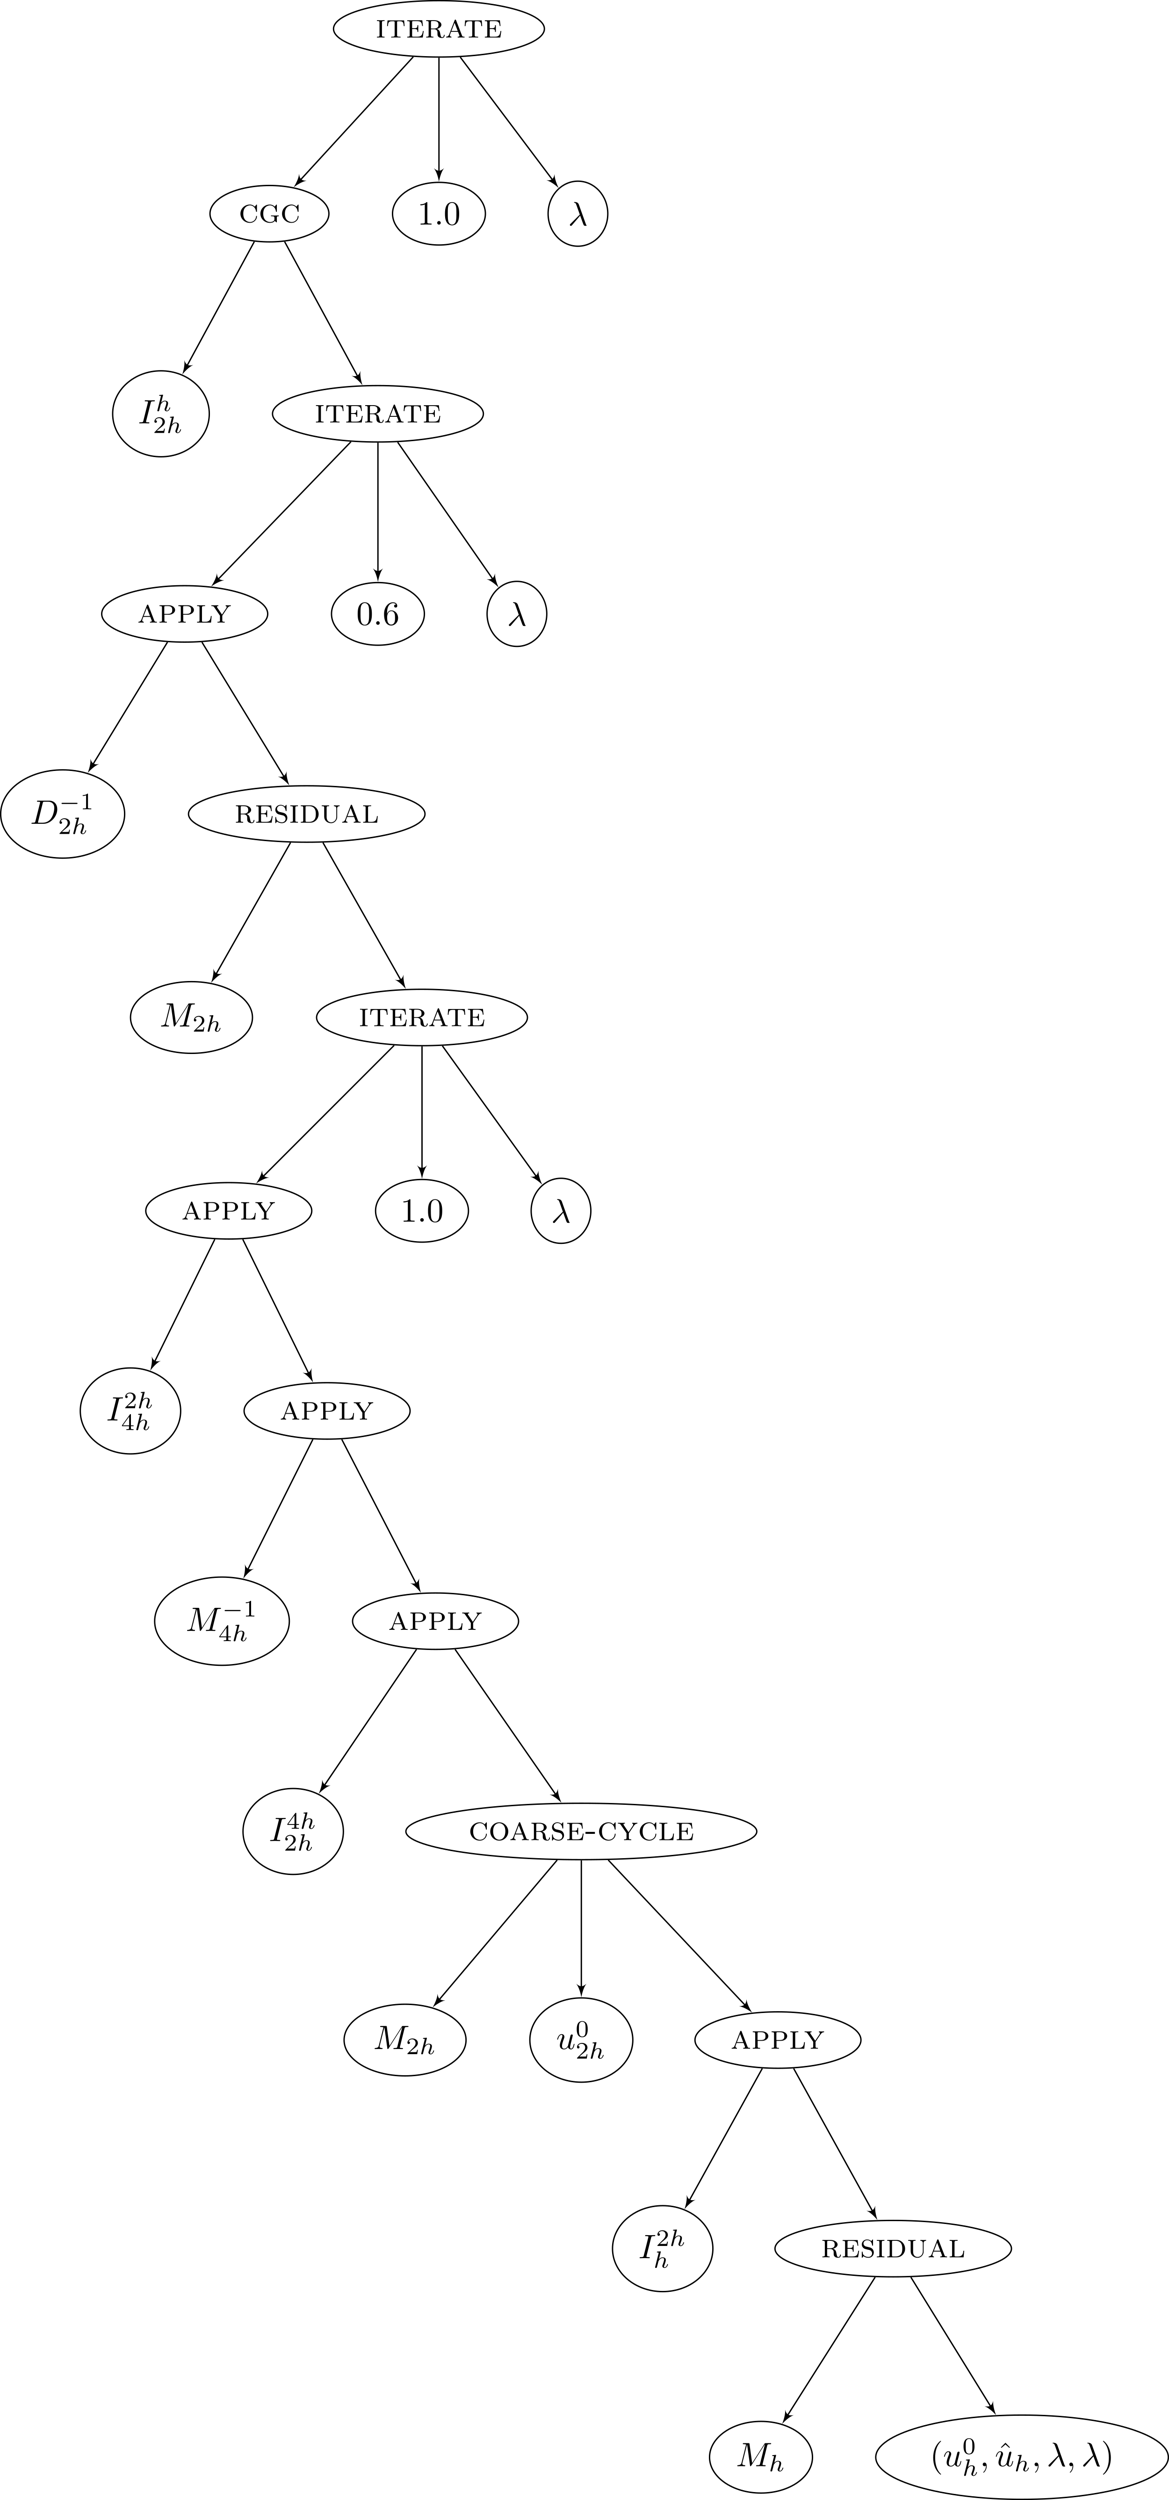 <?xml version="1.0" encoding="UTF-8"?>
<svg xmlns="http://www.w3.org/2000/svg" xmlns:xlink="http://www.w3.org/1999/xlink" width="344.839pt" height="737.14pt" viewBox="0 0 344.839 737.14" version="1.1">
<defs>
<g>
<symbol overflow="visible" id="glyph0-0">
<path style="stroke:none;" d=""/>
</symbol>
<symbol overflow="visible" id="glyph0-1">
<path style="stroke:none;" d="M 1.859 -4.391 C 1.859 -4.828 1.906 -4.875 2.625 -4.875 L 2.625 -5.125 C 2.281 -5.109 1.766 -5.094 1.5 -5.094 C 1.25 -5.094 0.734 -5.109 0.391 -5.125 L 0.391 -4.875 C 1.094 -4.875 1.141 -4.828 1.141 -4.391 L 1.141 -0.734 C 1.141 -0.297 1.094 -0.25 0.391 -0.25 L 0.391 0 C 0.734 -0.016 1.25 -0.031 1.5 -0.031 C 1.766 -0.031 2.281 -0.016 2.625 0 L 2.625 -0.25 C 1.906 -0.25 1.859 -0.297 1.859 -0.734 Z M 1.859 -4.391 "/>
</symbol>
<symbol overflow="visible" id="glyph0-2">
<path style="stroke:none;" d="M 5.391 -5.062 L 0.5 -5.062 L 0.359 -3.375 L 0.609 -3.375 C 0.703 -4.641 0.891 -4.812 2 -4.812 C 2.562 -4.812 2.594 -4.812 2.594 -4.391 L 2.594 -0.75 C 2.594 -0.359 2.547 -0.25 1.781 -0.25 L 1.578 -0.25 L 1.578 0 C 1.969 -0.031 2.547 -0.031 2.953 -0.031 C 3.344 -0.031 3.938 -0.031 4.328 0 L 4.328 -0.25 L 4.109 -0.25 C 3.344 -0.25 3.312 -0.359 3.312 -0.75 L 3.312 -4.391 C 3.312 -4.812 3.344 -4.812 3.891 -4.812 C 4.969 -4.812 5.188 -4.641 5.281 -3.375 L 5.531 -3.375 Z M 5.391 -5.062 "/>
</symbol>
<symbol overflow="visible" id="glyph0-3">
<path style="stroke:none;" d="M 4.859 -5.094 L 0.422 -5.094 L 0.422 -4.844 C 1.094 -4.844 1.141 -4.781 1.141 -4.375 L 1.141 -0.719 C 1.141 -0.312 1.094 -0.25 0.422 -0.25 L 0.422 0 L 4.984 0 L 5.281 -1.938 L 5.031 -1.938 C 4.859 -0.734 4.609 -0.25 3.344 -0.25 L 2.266 -0.25 C 1.906 -0.25 1.859 -0.281 1.859 -0.672 L 1.859 -2.516 L 2.562 -2.516 C 3.297 -2.516 3.422 -2.328 3.422 -1.656 L 3.672 -1.656 L 3.672 -3.641 L 3.422 -3.641 C 3.422 -2.969 3.297 -2.766 2.562 -2.766 L 1.859 -2.766 L 1.859 -4.422 C 1.859 -4.812 1.906 -4.844 2.266 -4.844 L 3.281 -4.844 C 4.438 -4.844 4.688 -4.5 4.812 -3.406 L 5.047 -3.406 Z M 4.859 -5.094 "/>
</symbol>
<symbol overflow="visible" id="glyph0-4">
<path style="stroke:none;" d="M 1.859 -4.453 C 1.859 -4.688 1.875 -4.797 1.969 -4.844 C 2.047 -4.875 2.312 -4.875 2.5 -4.875 C 3.234 -4.875 4.078 -4.844 4.078 -3.781 C 4.078 -3.391 4.031 -2.672 2.734 -2.672 L 1.859 -2.672 Z M 3.625 -2.547 C 4.312 -2.719 4.938 -3.172 4.938 -3.781 C 4.938 -4.469 4.047 -5.125 2.844 -5.125 L 0.453 -5.125 L 0.453 -4.875 C 1.109 -4.875 1.172 -4.812 1.172 -4.406 L 1.172 -0.719 C 1.172 -0.312 1.109 -0.25 0.453 -0.25 L 0.453 0 C 0.75 -0.016 1.219 -0.031 1.5 -0.031 C 1.797 -0.031 2.312 -0.016 2.578 0 L 2.578 -0.25 C 1.906 -0.25 1.859 -0.312 1.859 -0.719 L 1.859 -2.453 L 2.75 -2.453 C 3 -2.453 3.266 -2.438 3.562 -2.141 C 3.781 -1.906 3.781 -1.672 3.781 -1.234 C 3.781 -0.672 3.781 -0.5 4.094 -0.188 C 4.281 -0.016 4.672 0.141 5.125 0.141 C 5.766 0.141 5.906 -0.484 5.906 -0.672 C 5.906 -0.734 5.906 -0.828 5.781 -0.828 C 5.672 -0.828 5.656 -0.734 5.656 -0.703 C 5.594 -0.094 5.234 -0.078 5.156 -0.078 C 4.969 -0.078 4.875 -0.203 4.812 -0.312 C 4.734 -0.484 4.672 -0.75 4.547 -1.391 C 4.469 -1.75 4.359 -2.25 3.625 -2.547 Z M 3.625 -2.547 "/>
</symbol>
<symbol overflow="visible" id="glyph0-5">
<path style="stroke:none;" d="M 3.281 -5.078 C 3.219 -5.234 3.172 -5.297 3.062 -5.297 C 2.922 -5.297 2.906 -5.234 2.844 -5.109 L 1.25 -0.984 C 1.141 -0.719 0.969 -0.266 0.344 -0.25 L 0.344 0 C 0.562 -0.016 0.844 -0.031 1.062 -0.031 C 1.234 -0.031 1.688 -0.016 1.891 0 L 1.891 -0.25 C 1.469 -0.266 1.453 -0.609 1.453 -0.703 C 1.453 -0.781 1.453 -0.797 1.781 -1.688 L 3.844 -1.688 L 4.062 -1.125 C 4.141 -0.922 4.281 -0.594 4.281 -0.531 C 4.281 -0.25 3.922 -0.25 3.75 -0.25 L 3.75 0 C 4.016 -0.016 4.609 -0.031 4.812 -0.031 C 5.141 -0.031 5.531 -0.016 5.766 0 L 5.766 -0.25 C 5.219 -0.25 5.125 -0.297 5 -0.641 Z M 3.75 -1.938 L 1.891 -1.938 L 2.828 -4.344 Z M 3.75 -1.938 "/>
</symbol>
<symbol overflow="visible" id="glyph0-6">
<path style="stroke:none;" d="M 4.75 -4.641 C 4.531 -4.859 4.047 -5.266 3.297 -5.266 C 1.797 -5.266 0.516 -4.078 0.516 -2.562 C 0.516 -1.047 1.797 0.141 3.297 0.141 C 4.594 0.141 5.391 -0.891 5.391 -1.766 C 5.391 -1.859 5.391 -1.922 5.25 -1.922 C 5.141 -1.922 5.141 -1.859 5.141 -1.766 C 5.062 -0.703 4.203 -0.109 3.375 -0.109 C 2.875 -0.109 1.359 -0.375 1.359 -2.562 C 1.359 -4.781 2.906 -5.016 3.359 -5.016 C 4.094 -5.016 4.938 -4.5 5.125 -3.234 C 5.141 -3.156 5.156 -3.094 5.25 -3.094 C 5.391 -3.094 5.391 -3.156 5.391 -3.344 L 5.391 -5.031 C 5.391 -5.188 5.391 -5.266 5.281 -5.266 C 5.219 -5.266 5.219 -5.25 5.141 -5.141 Z M 4.75 -4.641 "/>
</symbol>
<symbol overflow="visible" id="glyph0-7">
<path style="stroke:none;" d="M 5.375 -5.031 C 5.375 -5.188 5.375 -5.266 5.281 -5.266 C 5.219 -5.266 5.203 -5.25 5.125 -5.141 L 4.734 -4.641 C 4.359 -5.047 3.844 -5.266 3.297 -5.266 C 1.797 -5.266 0.516 -4.094 0.516 -2.562 C 0.516 -1.078 1.75 0.141 3.312 0.141 C 3.656 0.141 4.391 0.094 4.781 -0.453 C 4.875 -0.312 5.172 -0.016 5.281 -0.016 C 5.375 -0.016 5.375 -0.094 5.375 -0.234 L 5.375 -1.359 C 5.375 -1.75 5.406 -1.812 5.938 -1.812 L 5.938 -2.062 C 5.609 -2.047 5.203 -2.031 4.938 -2.031 C 4.578 -2.031 4 -2.031 3.656 -2.062 L 3.656 -1.812 L 3.859 -1.812 C 4.609 -1.812 4.656 -1.703 4.656 -1.312 L 4.656 -1 C 4.656 -0.781 4.656 -0.531 4.25 -0.312 C 4.031 -0.172 3.703 -0.109 3.406 -0.109 C 2.797 -0.109 1.359 -0.438 1.359 -2.562 C 1.359 -4.75 2.875 -5.016 3.359 -5.016 C 4.094 -5.016 4.922 -4.5 5.109 -3.234 C 5.141 -3.156 5.141 -3.094 5.25 -3.094 C 5.375 -3.094 5.375 -3.156 5.375 -3.344 Z M 5.375 -5.031 "/>
</symbol>
<symbol overflow="visible" id="glyph0-8">
<path style="stroke:none;" d="M 3.219 -2.328 C 4.219 -2.328 5.047 -2.953 5.047 -3.719 C 5.047 -4.438 4.297 -5.125 3.156 -5.125 L 0.453 -5.125 L 0.453 -4.875 C 1.109 -4.875 1.172 -4.812 1.172 -4.406 L 1.172 -0.719 C 1.172 -0.312 1.109 -0.25 0.453 -0.25 L 0.453 0 C 0.734 -0.016 1.312 -0.031 1.531 -0.031 C 1.75 -0.031 2.297 -0.016 2.609 0 L 2.609 -0.25 C 1.938 -0.25 1.891 -0.312 1.891 -0.719 L 1.891 -2.328 Z M 1.859 -4.453 C 1.859 -4.844 1.906 -4.875 2.25 -4.875 L 2.938 -4.875 C 4.203 -4.875 4.203 -4.109 4.203 -3.719 C 4.203 -3.328 4.203 -2.562 2.938 -2.562 L 1.859 -2.562 Z M 1.859 -4.453 "/>
</symbol>
<symbol overflow="visible" id="glyph0-9">
<path style="stroke:none;" d="M 4.719 -1.938 L 4.469 -1.938 C 4.391 -1.141 4.281 -0.25 2.891 -0.25 L 2.266 -0.25 C 1.906 -0.25 1.859 -0.281 1.859 -0.672 L 1.859 -4.375 C 1.859 -4.875 2.016 -4.875 2.766 -4.875 L 2.766 -5.125 C 2.469 -5.109 1.828 -5.094 1.531 -5.094 C 1.281 -5.094 0.781 -5.109 0.422 -5.125 L 0.422 -4.875 C 1.094 -4.875 1.141 -4.812 1.141 -4.406 L 1.141 -0.719 C 1.141 -0.312 1.094 -0.25 0.422 -0.25 L 0.422 0 L 4.531 0 Z M 4.719 -1.938 "/>
</symbol>
<symbol overflow="visible" id="glyph0-10">
<path style="stroke:none;" d="M 3.312 -2.375 L 1.938 -4.406 C 1.891 -4.469 1.828 -4.578 1.828 -4.672 C 1.828 -4.875 2.109 -4.875 2.234 -4.875 L 2.234 -5.125 C 1.969 -5.109 1.312 -5.094 1.156 -5.094 C 0.891 -5.094 0.484 -5.109 0.188 -5.125 L 0.188 -4.875 C 0.703 -4.875 0.828 -4.812 1 -4.562 L 2.719 -2.047 L 2.719 -0.719 C 2.719 -0.312 2.656 -0.25 2 -0.25 L 2 0 C 2.297 -0.016 2.766 -0.031 3.047 -0.031 C 3.344 -0.031 3.859 -0.016 4.109 0 L 4.109 -0.25 C 3.438 -0.25 3.406 -0.312 3.406 -0.75 L 3.406 -2.047 L 4.844 -4.172 C 5.203 -4.719 5.531 -4.859 5.922 -4.875 L 5.922 -5.125 C 5.719 -5.109 5.438 -5.094 5.219 -5.094 C 4.953 -5.094 4.672 -5.109 4.406 -5.125 L 4.406 -4.875 C 4.625 -4.859 4.688 -4.734 4.688 -4.578 C 4.688 -4.422 4.609 -4.312 4.547 -4.203 Z M 3.312 -2.375 "/>
</symbol>
<symbol overflow="visible" id="glyph0-11">
<path style="stroke:none;" d="M 3.828 -5.031 C 3.828 -5.188 3.828 -5.266 3.734 -5.266 C 3.672 -5.266 3.656 -5.25 3.516 -5.031 C 3.453 -4.984 3.359 -4.828 3.312 -4.781 C 2.938 -5.141 2.484 -5.266 2.078 -5.266 C 1.172 -5.266 0.516 -4.578 0.516 -3.812 C 0.516 -3.25 0.828 -2.922 0.953 -2.797 C 1.25 -2.5 1.453 -2.469 2.359 -2.25 C 2.906 -2.125 3 -2.109 3.234 -1.891 C 3.281 -1.859 3.547 -1.578 3.547 -1.141 C 3.547 -0.641 3.156 -0.109 2.469 -0.109 C 2.219 -0.109 1.672 -0.156 1.25 -0.5 C 0.797 -0.844 0.766 -1.328 0.75 -1.609 C 0.75 -1.688 0.672 -1.688 0.641 -1.688 C 0.516 -1.688 0.516 -1.625 0.516 -1.453 L 0.516 -0.094 C 0.516 0.062 0.516 0.141 0.609 0.141 C 0.672 0.141 0.672 0.125 0.828 -0.094 C 0.875 -0.141 0.984 -0.297 1.016 -0.344 C 1.312 -0.094 1.828 0.141 2.469 0.141 C 3.438 0.141 4.062 -0.625 4.062 -1.422 C 4.062 -2.047 3.672 -2.438 3.672 -2.453 C 3.297 -2.828 3.141 -2.859 2.297 -3.062 C 2.078 -3.109 1.734 -3.188 1.672 -3.203 C 1.172 -3.406 1.016 -3.797 1.016 -4.094 C 1.016 -4.562 1.422 -5.047 2.078 -5.047 C 3.344 -5.047 3.531 -3.875 3.562 -3.562 C 3.594 -3.484 3.594 -3.422 3.703 -3.422 C 3.828 -3.422 3.828 -3.484 3.828 -3.672 Z M 3.828 -5.031 "/>
</symbol>
<symbol overflow="visible" id="glyph0-12">
<path style="stroke:none;" d="M 1.172 -0.719 C 1.172 -0.312 1.109 -0.25 0.453 -0.25 L 0.453 0 L 3.25 0 C 4.656 0 5.719 -1.156 5.719 -2.516 C 5.719 -3.891 4.688 -5.125 3.25 -5.125 L 0.453 -5.125 L 0.453 -4.875 C 1.109 -4.875 1.172 -4.812 1.172 -4.406 Z M 2.25 -0.25 C 1.906 -0.25 1.859 -0.281 1.859 -0.672 L 1.859 -4.453 C 1.859 -4.844 1.906 -4.875 2.25 -4.875 L 3.016 -4.875 C 3.875 -4.875 4.312 -4.406 4.453 -4.234 C 4.672 -3.953 4.891 -3.531 4.891 -2.516 C 4.891 -1.703 4.734 -1.281 4.531 -0.969 C 4.359 -0.75 3.938 -0.25 3.016 -0.25 Z M 2.25 -0.25 "/>
</symbol>
<symbol overflow="visible" id="glyph0-13">
<path style="stroke:none;" d="M 1.859 -4.406 C 1.859 -4.812 1.906 -4.875 2.578 -4.875 L 2.578 -5.125 C 2.297 -5.109 1.719 -5.094 1.5 -5.094 C 1.281 -5.094 0.734 -5.109 0.422 -5.125 L 0.422 -4.875 C 1.109 -4.875 1.141 -4.812 1.141 -4.391 L 1.141 -2.219 C 1.141 -1.969 1.141 -1.609 1.172 -1.469 C 1.25 -0.672 2.047 0.141 3.156 0.141 C 4.312 0.141 4.953 -0.875 4.969 -1.609 L 4.969 -4.25 C 4.969 -4.656 5.234 -4.875 5.688 -4.875 L 5.688 -5.125 C 5.438 -5.109 4.906 -5.094 4.844 -5.094 C 4.562 -5.094 4.281 -5.109 4 -5.125 L 4 -4.875 C 4.719 -4.875 4.719 -4.344 4.719 -4.109 L 4.719 -1.781 C 4.719 -0.625 3.859 -0.109 3.188 -0.109 C 2.875 -0.109 1.859 -0.234 1.859 -1.719 Z M 1.859 -4.406 "/>
</symbol>
<symbol overflow="visible" id="glyph0-14">
<path style="stroke:none;" d="M 5.828 -2.547 C 5.828 -4.031 4.641 -5.266 3.172 -5.266 C 1.688 -5.266 0.516 -4.031 0.516 -2.547 C 0.516 -1.031 1.719 0.141 3.172 0.141 C 4.625 0.141 5.828 -1.031 5.828 -2.547 Z M 3.172 -0.125 C 2.469 -0.125 1.359 -0.688 1.359 -2.656 C 1.359 -4.531 2.5 -5.016 3.172 -5.016 C 3.844 -5.016 4.969 -4.516 4.969 -2.656 C 4.969 -0.688 3.875 -0.125 3.172 -0.125 Z M 3.172 -0.125 "/>
</symbol>
<symbol overflow="visible" id="glyph0-15">
<path style="stroke:none;" d="M 3.047 -1.859 L 3.047 -2.438 L 0.266 -2.438 L 0.266 -1.859 Z M 3.047 -1.859 "/>
</symbol>
<symbol overflow="visible" id="glyph1-0">
<path style="stroke:none;" d=""/>
</symbol>
<symbol overflow="visible" id="glyph1-1">
<path style="stroke:none;" d="M 2.938 -6.375 C 2.938 -6.625 2.938 -6.641 2.703 -6.641 C 2.078 -6 1.203 -6 0.891 -6 L 0.891 -5.688 C 1.094 -5.688 1.672 -5.688 2.188 -5.953 L 2.188 -0.781 C 2.188 -0.422 2.156 -0.312 1.266 -0.312 L 0.953 -0.312 L 0.953 0 C 1.297 -0.031 2.156 -0.031 2.562 -0.031 C 2.953 -0.031 3.828 -0.031 4.172 0 L 4.172 -0.312 L 3.859 -0.312 C 2.953 -0.312 2.938 -0.422 2.938 -0.781 Z M 2.938 -6.375 "/>
</symbol>
<symbol overflow="visible" id="glyph1-2">
<path style="stroke:none;" d="M 4.578 -3.188 C 4.578 -3.984 4.531 -4.781 4.188 -5.516 C 3.734 -6.484 2.906 -6.641 2.5 -6.641 C 1.891 -6.641 1.172 -6.375 0.75 -5.453 C 0.438 -4.766 0.391 -3.984 0.391 -3.188 C 0.391 -2.438 0.422 -1.547 0.844 -0.781 C 1.266 0.016 2 0.219 2.484 0.219 C 3.016 0.219 3.781 0.016 4.219 -0.938 C 4.531 -1.625 4.578 -2.406 4.578 -3.188 Z M 2.484 0 C 2.094 0 1.5 -0.25 1.328 -1.203 C 1.219 -1.797 1.219 -2.719 1.219 -3.312 C 1.219 -3.953 1.219 -4.609 1.297 -5.141 C 1.484 -6.328 2.234 -6.422 2.484 -6.422 C 2.812 -6.422 3.469 -6.234 3.656 -5.25 C 3.766 -4.688 3.766 -3.938 3.766 -3.312 C 3.766 -2.562 3.766 -1.891 3.656 -1.25 C 3.5 -0.297 2.938 0 2.484 0 Z M 2.484 0 "/>
</symbol>
<symbol overflow="visible" id="glyph1-3">
<path style="stroke:none;" d="M 1.312 -3.266 L 1.312 -3.516 C 1.312 -6.031 2.547 -6.391 3.062 -6.391 C 3.297 -6.391 3.719 -6.328 3.938 -5.984 C 3.781 -5.984 3.391 -5.984 3.391 -5.547 C 3.391 -5.234 3.625 -5.078 3.844 -5.078 C 4 -5.078 4.312 -5.172 4.312 -5.562 C 4.312 -6.156 3.875 -6.641 3.047 -6.641 C 1.766 -6.641 0.422 -5.359 0.422 -3.156 C 0.422 -0.484 1.578 0.219 2.5 0.219 C 3.609 0.219 4.562 -0.719 4.562 -2.031 C 4.562 -3.297 3.672 -4.25 2.562 -4.25 C 1.891 -4.25 1.516 -3.75 1.312 -3.266 Z M 2.5 -0.062 C 1.875 -0.062 1.578 -0.656 1.516 -0.812 C 1.328 -1.281 1.328 -2.078 1.328 -2.25 C 1.328 -3.031 1.656 -4.031 2.547 -4.031 C 2.719 -4.031 3.172 -4.031 3.484 -3.406 C 3.656 -3.047 3.656 -2.531 3.656 -2.047 C 3.656 -1.562 3.656 -1.062 3.484 -0.703 C 3.188 -0.109 2.734 -0.062 2.5 -0.062 Z M 2.5 -0.062 "/>
</symbol>
<symbol overflow="visible" id="glyph1-4">
<path style="stroke:none;" d="M 3.297 2.391 C 3.297 2.359 3.297 2.344 3.125 2.172 C 1.891 0.922 1.562 -0.969 1.562 -2.5 C 1.562 -4.234 1.938 -5.969 3.172 -7.203 C 3.297 -7.328 3.297 -7.344 3.297 -7.375 C 3.297 -7.453 3.266 -7.484 3.203 -7.484 C 3.094 -7.484 2.203 -6.797 1.609 -5.531 C 1.109 -4.438 0.984 -3.328 0.984 -2.5 C 0.984 -1.719 1.094 -0.516 1.641 0.625 C 2.25 1.844 3.094 2.5 3.203 2.5 C 3.266 2.5 3.297 2.469 3.297 2.391 Z M 3.297 2.391 "/>
</symbol>
<symbol overflow="visible" id="glyph1-5">
<path style="stroke:none;" d="M 2.5 -6.922 L 1.156 -5.562 L 1.328 -5.391 L 2.5 -6.406 L 3.641 -5.391 L 3.812 -5.562 Z M 2.5 -6.922 "/>
</symbol>
<symbol overflow="visible" id="glyph1-6">
<path style="stroke:none;" d="M 2.875 -2.5 C 2.875 -3.266 2.766 -4.469 2.219 -5.609 C 1.625 -6.828 0.766 -7.484 0.672 -7.484 C 0.609 -7.484 0.562 -7.438 0.562 -7.375 C 0.562 -7.344 0.562 -7.328 0.75 -7.141 C 1.734 -6.156 2.297 -4.578 2.297 -2.5 C 2.297 -0.781 1.938 0.969 0.703 2.219 C 0.562 2.344 0.562 2.359 0.562 2.391 C 0.562 2.453 0.609 2.5 0.672 2.5 C 0.766 2.5 1.672 1.812 2.25 0.547 C 2.766 -0.547 2.875 -1.656 2.875 -2.5 Z M 2.875 -2.5 "/>
</symbol>
<symbol overflow="visible" id="glyph2-0">
<path style="stroke:none;" d=""/>
</symbol>
<symbol overflow="visible" id="glyph2-1">
<path style="stroke:none;" d="M 1.906 -0.531 C 1.906 -0.812 1.672 -1.062 1.391 -1.062 C 1.094 -1.062 0.859 -0.812 0.859 -0.531 C 0.859 -0.234 1.094 0 1.391 0 C 1.672 0 1.906 -0.234 1.906 -0.531 Z M 1.906 -0.531 "/>
</symbol>
<symbol overflow="visible" id="glyph2-2">
<path style="stroke:none;" d="M 3.562 -2.906 C 3.969 -1.859 4.453 -0.344 4.609 -0.109 C 4.766 0.109 4.859 0.109 5.141 0.109 L 5.359 0.109 C 5.453 0.094 5.469 0.047 5.469 0.016 C 5.469 -0.016 5.438 -0.047 5.406 -0.078 C 5.312 -0.188 5.25 -0.344 5.188 -0.531 L 3.156 -6.203 C 2.938 -6.781 2.406 -6.922 1.938 -6.922 C 1.891 -6.922 1.75 -6.922 1.75 -6.812 C 1.75 -6.734 1.828 -6.703 1.844 -6.703 C 2.172 -6.656 2.25 -6.594 2.5 -5.906 L 3.453 -3.203 L 0.703 -0.469 C 0.594 -0.344 0.531 -0.297 0.531 -0.156 C 0.531 0.016 0.672 0.125 0.828 0.125 C 0.984 0.125 1.078 0.016 1.156 -0.078 Z M 3.562 -2.906 "/>
</symbol>
<symbol overflow="visible" id="glyph2-3">
<path style="stroke:none;" d="M 3.734 -6.047 C 3.812 -6.406 3.844 -6.5 4.641 -6.5 C 4.875 -6.5 4.953 -6.5 4.953 -6.688 C 4.953 -6.812 4.844 -6.812 4.812 -6.812 C 4.516 -6.812 3.781 -6.781 3.484 -6.781 C 3.188 -6.781 2.469 -6.812 2.156 -6.812 C 2.094 -6.812 1.969 -6.812 1.969 -6.609 C 1.969 -6.5 2.047 -6.5 2.25 -6.5 C 2.656 -6.5 2.938 -6.5 2.938 -6.312 C 2.938 -6.266 2.938 -6.234 2.906 -6.156 L 1.562 -0.781 C 1.469 -0.406 1.453 -0.312 0.656 -0.312 C 0.422 -0.312 0.344 -0.312 0.344 -0.109 C 0.344 0 0.453 0 0.484 0 C 0.781 0 1.5 -0.031 1.797 -0.031 C 2.094 -0.031 2.828 0 3.125 0 C 3.203 0 3.328 0 3.328 -0.188 C 3.328 -0.312 3.25 -0.312 3.031 -0.312 C 2.844 -0.312 2.797 -0.312 2.609 -0.328 C 2.391 -0.344 2.359 -0.391 2.359 -0.5 C 2.359 -0.578 2.375 -0.656 2.391 -0.734 Z M 3.734 -6.047 "/>
</symbol>
<symbol overflow="visible" id="glyph2-4">
<path style="stroke:none;" d="M 1.578 -0.781 C 1.484 -0.391 1.469 -0.312 0.672 -0.312 C 0.516 -0.312 0.406 -0.312 0.406 -0.125 C 0.406 0 0.484 0 0.672 0 L 3.984 0 C 6.047 0 8.016 -2.109 8.016 -4.281 C 8.016 -5.688 7.172 -6.812 5.672 -6.812 L 2.328 -6.812 C 2.141 -6.812 2.031 -6.812 2.031 -6.625 C 2.031 -6.5 2.109 -6.5 2.312 -6.5 C 2.438 -6.5 2.625 -6.484 2.734 -6.484 C 2.906 -6.453 2.953 -6.438 2.953 -6.312 C 2.953 -6.281 2.953 -6.25 2.922 -6.125 Z M 3.734 -6.125 C 3.828 -6.469 3.844 -6.5 4.281 -6.5 L 5.344 -6.5 C 6.312 -6.5 7.141 -5.969 7.141 -4.656 C 7.141 -4.172 6.953 -2.531 6.094 -1.438 C 5.812 -1.062 5.031 -0.312 3.797 -0.312 L 2.672 -0.312 C 2.531 -0.312 2.516 -0.312 2.453 -0.312 C 2.359 -0.328 2.328 -0.344 2.328 -0.422 C 2.328 -0.453 2.328 -0.469 2.375 -0.641 Z M 3.734 -6.125 "/>
</symbol>
<symbol overflow="visible" id="glyph2-5">
<path style="stroke:none;" d="M 9.234 -6.047 C 9.328 -6.406 9.344 -6.5 10.094 -6.5 C 10.312 -6.5 10.406 -6.5 10.406 -6.703 C 10.406 -6.812 10.312 -6.812 10.141 -6.812 L 8.828 -6.812 C 8.562 -6.812 8.547 -6.812 8.438 -6.625 L 4.797 -0.938 L 4.016 -6.578 C 3.984 -6.812 3.969 -6.812 3.703 -6.812 L 2.344 -6.812 C 2.156 -6.812 2.047 -6.812 2.047 -6.625 C 2.047 -6.5 2.141 -6.5 2.328 -6.5 C 2.469 -6.5 2.641 -6.484 2.766 -6.484 C 2.922 -6.453 2.984 -6.438 2.984 -6.312 C 2.984 -6.281 2.969 -6.25 2.938 -6.125 L 1.672 -1.062 C 1.578 -0.656 1.406 -0.344 0.594 -0.312 C 0.547 -0.312 0.422 -0.297 0.422 -0.125 C 0.422 -0.031 0.484 0 0.562 0 C 0.875 0 1.219 -0.031 1.562 -0.031 C 1.891 -0.031 2.25 0 2.578 0 C 2.625 0 2.766 0 2.766 -0.203 C 2.766 -0.312 2.656 -0.312 2.578 -0.312 C 2.016 -0.312 1.906 -0.516 1.906 -0.75 C 1.906 -0.812 1.906 -0.875 1.938 -0.984 L 3.297 -6.406 L 3.312 -6.406 L 4.172 -0.234 C 4.188 -0.109 4.203 0 4.312 0 C 4.422 0 4.484 -0.109 4.531 -0.172 L 8.562 -6.484 L 8.578 -6.484 L 7.141 -0.781 C 7.047 -0.391 7.031 -0.312 6.234 -0.312 C 6.078 -0.312 5.969 -0.312 5.969 -0.125 C 5.969 0 6.078 0 6.109 0 C 6.391 0 7.062 -0.031 7.344 -0.031 C 7.75 -0.031 8.188 0 8.594 0 C 8.656 0 8.781 0 8.781 -0.203 C 8.781 -0.312 8.688 -0.312 8.5 -0.312 C 8.141 -0.312 7.859 -0.312 7.859 -0.484 C 7.859 -0.531 7.859 -0.547 7.906 -0.734 Z M 9.234 -6.047 "/>
</symbol>
<symbol overflow="visible" id="glyph2-6">
<path style="stroke:none;" d="M 3.484 -0.562 C 3.594 -0.156 3.953 0.109 4.375 0.109 C 4.719 0.109 4.953 -0.125 5.109 -0.438 C 5.281 -0.797 5.406 -1.406 5.406 -1.422 C 5.406 -1.531 5.328 -1.531 5.297 -1.531 C 5.188 -1.531 5.188 -1.484 5.156 -1.344 C 5.016 -0.781 4.828 -0.109 4.406 -0.109 C 4.203 -0.109 4.094 -0.234 4.094 -0.562 C 4.094 -0.781 4.219 -1.25 4.297 -1.609 L 4.578 -2.688 C 4.609 -2.828 4.703 -3.203 4.75 -3.359 C 4.797 -3.594 4.891 -3.969 4.891 -4.031 C 4.891 -4.203 4.75 -4.297 4.609 -4.297 C 4.562 -4.297 4.297 -4.281 4.219 -3.953 C 4.031 -3.219 3.594 -1.469 3.469 -0.953 C 3.453 -0.906 3.062 -0.109 2.328 -0.109 C 1.812 -0.109 1.719 -0.562 1.719 -0.922 C 1.719 -1.484 2 -2.266 2.25 -2.953 C 2.375 -3.266 2.422 -3.406 2.422 -3.594 C 2.422 -4.031 2.109 -4.406 1.609 -4.406 C 0.656 -4.406 0.297 -2.953 0.297 -2.875 C 0.297 -2.766 0.391 -2.766 0.406 -2.766 C 0.516 -2.766 0.516 -2.797 0.562 -2.953 C 0.812 -3.812 1.203 -4.188 1.578 -4.188 C 1.672 -4.188 1.828 -4.172 1.828 -3.859 C 1.828 -3.625 1.719 -3.328 1.656 -3.188 C 1.281 -2.188 1.078 -1.578 1.078 -1.094 C 1.078 -0.141 1.766 0.109 2.297 0.109 C 2.953 0.109 3.312 -0.344 3.484 -0.562 Z M 3.484 -0.562 "/>
</symbol>
<symbol overflow="visible" id="glyph2-7">
<path style="stroke:none;" d="M 2.031 -0.016 C 2.031 -0.672 1.781 -1.062 1.391 -1.062 C 1.062 -1.062 0.859 -0.812 0.859 -0.531 C 0.859 -0.266 1.062 0 1.391 0 C 1.5 0 1.641 -0.047 1.734 -0.125 C 1.766 -0.156 1.781 -0.156 1.781 -0.156 C 1.797 -0.156 1.797 -0.156 1.797 -0.016 C 1.797 0.734 1.453 1.328 1.125 1.656 C 1.016 1.766 1.016 1.781 1.016 1.812 C 1.016 1.891 1.062 1.922 1.109 1.922 C 1.219 1.922 2.031 1.156 2.031 -0.016 Z M 2.031 -0.016 "/>
</symbol>
<symbol overflow="visible" id="glyph3-0">
<path style="stroke:none;" d=""/>
</symbol>
<symbol overflow="visible" id="glyph3-1">
<path style="stroke:none;" d="M 2.188 -4.625 C 2.188 -4.641 2.203 -4.734 2.203 -4.734 C 2.203 -4.781 2.188 -4.844 2.094 -4.844 C 1.953 -4.844 1.375 -4.781 1.203 -4.766 C 1.156 -4.766 1.047 -4.75 1.047 -4.609 C 1.047 -4.516 1.156 -4.516 1.234 -4.516 C 1.562 -4.516 1.562 -4.453 1.562 -4.406 C 1.562 -4.359 1.547 -4.312 1.547 -4.25 L 0.562 -0.312 C 0.516 -0.188 0.516 -0.172 0.516 -0.156 C 0.516 -0.047 0.609 0.062 0.766 0.062 C 0.844 0.062 0.969 0.031 1.047 -0.109 C 1.062 -0.156 1.125 -0.406 1.156 -0.547 L 1.328 -1.172 C 1.344 -1.281 1.422 -1.547 1.438 -1.641 C 1.5 -1.906 1.5 -1.922 1.641 -2.141 C 1.875 -2.484 2.219 -2.875 2.766 -2.875 C 3.156 -2.875 3.172 -2.562 3.172 -2.391 C 3.172 -1.969 2.875 -1.203 2.766 -0.906 C 2.688 -0.703 2.656 -0.641 2.656 -0.531 C 2.656 -0.156 2.969 0.062 3.312 0.062 C 4.016 0.062 4.328 -0.891 4.328 -1 C 4.328 -1.094 4.234 -1.094 4.203 -1.094 C 4.109 -1.094 4.109 -1.047 4.078 -0.969 C 3.922 -0.406 3.609 -0.125 3.344 -0.125 C 3.188 -0.125 3.156 -0.219 3.156 -0.375 C 3.156 -0.531 3.203 -0.625 3.328 -0.938 C 3.406 -1.156 3.688 -1.891 3.688 -2.281 C 3.688 -2.391 3.688 -2.688 3.438 -2.891 C 3.312 -2.969 3.109 -3.078 2.781 -3.078 C 2.281 -3.078 1.906 -2.797 1.656 -2.5 Z M 2.188 -4.625 "/>
</symbol>
<symbol overflow="visible" id="glyph4-0">
<path style="stroke:none;" d=""/>
</symbol>
<symbol overflow="visible" id="glyph4-1">
<path style="stroke:none;" d="M 3.516 -1.266 L 3.281 -1.266 C 3.266 -1.109 3.188 -0.703 3.094 -0.641 C 3.047 -0.594 2.516 -0.594 2.406 -0.594 L 1.125 -0.594 C 1.859 -1.234 2.109 -1.438 2.516 -1.766 C 3.031 -2.172 3.516 -2.609 3.516 -3.266 C 3.516 -4.109 2.781 -4.625 1.891 -4.625 C 1.031 -4.625 0.438 -4.016 0.438 -3.375 C 0.438 -3.031 0.734 -2.984 0.812 -2.984 C 0.969 -2.984 1.172 -3.109 1.172 -3.359 C 1.172 -3.484 1.125 -3.734 0.766 -3.734 C 0.984 -4.219 1.453 -4.375 1.781 -4.375 C 2.484 -4.375 2.844 -3.828 2.844 -3.266 C 2.844 -2.656 2.406 -2.188 2.188 -1.938 L 0.516 -0.266 C 0.438 -0.203 0.438 -0.188 0.438 0 L 3.312 0 Z M 3.516 -1.266 "/>
</symbol>
<symbol overflow="visible" id="glyph4-2">
<path style="stroke:none;" d="M 2.328 -4.438 C 2.328 -4.625 2.328 -4.625 2.125 -4.625 C 1.672 -4.188 1.047 -4.188 0.766 -4.188 L 0.766 -3.938 C 0.922 -3.938 1.391 -3.938 1.766 -4.125 L 1.766 -0.578 C 1.766 -0.344 1.766 -0.25 1.078 -0.25 L 0.812 -0.25 L 0.812 0 C 0.938 0 1.797 -0.031 2.047 -0.031 C 2.266 -0.031 3.141 0 3.297 0 L 3.297 -0.25 L 3.031 -0.25 C 2.328 -0.25 2.328 -0.344 2.328 -0.578 Z M 2.328 -4.438 "/>
</symbol>
<symbol overflow="visible" id="glyph4-3">
<path style="stroke:none;" d="M 3.688 -1.141 L 3.688 -1.391 L 2.906 -1.391 L 2.906 -4.5 C 2.906 -4.641 2.906 -4.703 2.766 -4.703 C 2.672 -4.703 2.641 -4.703 2.578 -4.594 L 0.266 -1.391 L 0.266 -1.141 L 2.328 -1.141 L 2.328 -0.578 C 2.328 -0.328 2.328 -0.25 1.75 -0.25 L 1.562 -0.25 L 1.562 0 C 1.922 -0.016 2.359 -0.031 2.609 -0.031 C 2.875 -0.031 3.312 -0.016 3.672 0 L 3.672 -0.25 L 3.484 -0.25 C 2.906 -0.25 2.906 -0.328 2.906 -0.578 L 2.906 -1.141 Z M 2.375 -3.938 L 2.375 -1.391 L 0.531 -1.391 Z M 2.375 -3.938 "/>
</symbol>
<symbol overflow="visible" id="glyph4-4">
<path style="stroke:none;" d="M 3.594 -2.219 C 3.594 -2.984 3.5 -3.547 3.188 -4.031 C 2.969 -4.344 2.531 -4.625 1.984 -4.625 C 0.359 -4.625 0.359 -2.719 0.359 -2.219 C 0.359 -1.719 0.359 0.141 1.984 0.141 C 3.594 0.141 3.594 -1.719 3.594 -2.219 Z M 1.984 -0.062 C 1.656 -0.062 1.234 -0.25 1.094 -0.812 C 1 -1.219 1 -1.797 1 -2.312 C 1 -2.828 1 -3.359 1.094 -3.734 C 1.25 -4.281 1.688 -4.438 1.984 -4.438 C 2.359 -4.438 2.719 -4.203 2.844 -3.797 C 2.953 -3.422 2.969 -2.922 2.969 -2.312 C 2.969 -1.797 2.969 -1.281 2.875 -0.844 C 2.734 -0.203 2.266 -0.062 1.984 -0.062 Z M 1.984 -0.062 "/>
</symbol>
<symbol overflow="visible" id="glyph5-0">
<path style="stroke:none;" d=""/>
</symbol>
<symbol overflow="visible" id="glyph5-1">
<path style="stroke:none;" d="M 5.188 -1.578 C 5.297 -1.578 5.469 -1.578 5.469 -1.734 C 5.469 -1.922 5.297 -1.922 5.188 -1.922 L 1.031 -1.922 C 0.922 -1.922 0.75 -1.922 0.75 -1.75 C 0.75 -1.578 0.906 -1.578 1.031 -1.578 Z M 5.188 -1.578 "/>
</symbol>
</g>
<clipPath id="clip1">
  <path d="M 258 711 L 344.84 711 L 344.84 737.141 L 258 737.141 Z M 258 711 "/>
</clipPath>
</defs>
<g id="surface1">
<path style="fill:none;stroke-width:0.399;stroke-linecap:butt;stroke-linejoin:bevel;stroke:rgb(0%,0%,0%);stroke-opacity:1;stroke-miterlimit:10;" d="M 160.607 728.511 C 160.607 733.101 146.681 736.827 129.501 736.827 C 112.322 736.827 98.396 733.101 98.396 728.511 C 98.396 723.917 112.322 720.195 129.501 720.195 C 146.681 720.195 160.607 723.917 160.607 728.511 Z M 160.607 728.511 " transform="matrix(1,0,0,-1,-0.013,737.015)"/>
<g style="fill:rgb(0%,0%,0%);fill-opacity:1;">
  <use xlink:href="#glyph0-1" x="110.812" y="11.075"/>
  <use xlink:href="#glyph0-2" x="113.823" y="11.075"/>
  <use xlink:href="#glyph0-3" x="119.712" y="11.075"/>
  <use xlink:href="#glyph0-4" x="125.269" y="11.075"/>
  <use xlink:href="#glyph0-5" x="131.268" y="11.075"/>
</g>
<g style="fill:rgb(0%,0%,0%);fill-opacity:1;">
  <use xlink:href="#glyph0-2" x="136.711" y="11.075"/>
  <use xlink:href="#glyph0-3" x="142.6" y="11.075"/>
</g>
<path style="fill:none;stroke-width:0.399;stroke-linecap:butt;stroke-linejoin:bevel;stroke:rgb(0%,0%,0%);stroke-opacity:1;stroke-miterlimit:10;" d="M 97.04 674.007 C 97.04 678.601 89.189 682.324 79.501 682.324 C 69.814 682.324 61.958 678.601 61.958 674.007 C 61.958 669.417 69.814 665.691 79.501 665.691 C 89.189 665.691 97.04 669.417 97.04 674.007 Z M 97.04 674.007 " transform="matrix(1,0,0,-1,-0.013,737.015)"/>
<g style="fill:rgb(0%,0%,0%);fill-opacity:1;">
  <use xlink:href="#glyph0-6" x="70.404" y="65.575"/>
  <use xlink:href="#glyph0-7" x="76.293" y="65.575"/>
  <use xlink:href="#glyph0-6" x="82.68" y="65.575"/>
</g>
<path style="fill:none;stroke-width:0.399;stroke-linecap:butt;stroke-linejoin:bevel;stroke:rgb(0%,0%,0%);stroke-opacity:1;stroke-miterlimit:10;" d="M 143.201 674.007 C 143.201 679.109 137.068 683.245 129.501 683.245 C 121.935 683.245 115.806 679.109 115.806 674.007 C 115.806 668.91 121.935 664.773 129.501 664.773 C 137.068 664.773 143.201 668.91 143.201 674.007 Z M 143.201 674.007 " transform="matrix(1,0,0,-1,-0.013,737.015)"/>
<g style="fill:rgb(0%,0%,0%);fill-opacity:1;">
  <use xlink:href="#glyph1-1" x="123.121" y="66.225"/>
</g>
<g style="fill:rgb(0%,0%,0%);fill-opacity:1;">
  <use xlink:href="#glyph2-1" x="128.103" y="66.225"/>
</g>
<g style="fill:rgb(0%,0%,0%);fill-opacity:1;">
  <use xlink:href="#glyph1-2" x="130.87" y="66.225"/>
</g>
<path style="fill:none;stroke-width:0.399;stroke-linecap:butt;stroke-linejoin:bevel;stroke:rgb(0%,0%,0%);stroke-opacity:1;stroke-miterlimit:10;" d="M 179.306 674.007 C 179.306 679.304 175.365 683.597 170.501 683.597 C 165.638 683.597 161.697 679.304 161.697 674.007 C 161.697 668.714 165.638 664.421 170.501 664.421 C 175.365 664.421 179.306 668.714 179.306 674.007 Z M 179.306 674.007 " transform="matrix(1,0,0,-1,-0.013,737.015)"/>
<g style="fill:rgb(0%,0%,0%);fill-opacity:1;">
  <use xlink:href="#glyph2-2" x="167.581" y="66.475"/>
</g>
<path style="fill:none;stroke-width:0.399;stroke-linecap:butt;stroke-linejoin:bevel;stroke:rgb(0%,0%,0%);stroke-opacity:1;stroke-miterlimit:10;" d="M 61.751 615.007 C 61.751 622.007 55.372 627.679 47.501 627.679 C 39.63 627.679 33.247 622.007 33.247 615.007 C 33.247 608.011 39.63 602.335 47.501 602.335 C 55.372 602.335 61.751 608.011 61.751 615.007 Z M 61.751 615.007 " transform="matrix(1,0,0,-1,-0.013,737.015)"/>
<g style="fill:rgb(0%,0%,0%);fill-opacity:1;">
  <use xlink:href="#glyph2-3" x="40.73" y="124.834"/>
</g>
<g style="fill:rgb(0%,0%,0%);fill-opacity:1;">
  <use xlink:href="#glyph3-1" x="45.891" y="121.218"/>
</g>
<g style="fill:rgb(0%,0%,0%);fill-opacity:1;">
  <use xlink:href="#glyph4-1" x="45.109" y="127.655"/>
</g>
<g style="fill:rgb(0%,0%,0%);fill-opacity:1;">
  <use xlink:href="#glyph3-1" x="49.081" y="127.655"/>
</g>
<path style="fill:none;stroke-width:0.399;stroke-linecap:butt;stroke-linejoin:bevel;stroke:rgb(0%,0%,0%);stroke-opacity:1;stroke-miterlimit:10;" d="M 142.607 615.007 C 142.607 619.601 128.681 623.324 111.501 623.324 C 94.322 623.324 80.396 619.601 80.396 615.007 C 80.396 610.413 94.322 606.691 111.501 606.691 C 128.681 606.691 142.607 610.413 142.607 615.007 Z M 142.607 615.007 " transform="matrix(1,0,0,-1,-0.013,737.015)"/>
<g style="fill:rgb(0%,0%,0%);fill-opacity:1;">
  <use xlink:href="#glyph0-1" x="92.812" y="124.575"/>
  <use xlink:href="#glyph0-2" x="95.823" y="124.575"/>
  <use xlink:href="#glyph0-3" x="101.712" y="124.575"/>
  <use xlink:href="#glyph0-4" x="107.269" y="124.575"/>
  <use xlink:href="#glyph0-5" x="113.268" y="124.575"/>
</g>
<g style="fill:rgb(0%,0%,0%);fill-opacity:1;">
  <use xlink:href="#glyph0-2" x="118.711" y="124.575"/>
  <use xlink:href="#glyph0-3" x="124.6" y="124.575"/>
</g>
<path style="fill:none;stroke-width:0.399;stroke-linecap:butt;stroke-linejoin:bevel;stroke:rgb(0%,0%,0%);stroke-opacity:1;stroke-miterlimit:10;" d="M 78.986 556.007 C 78.986 560.601 68.025 564.324 54.501 564.324 C 40.978 564.324 30.017 560.601 30.017 556.007 C 30.017 551.413 40.978 547.691 54.501 547.691 C 68.025 547.691 78.986 551.413 78.986 556.007 Z M 78.986 556.007 " transform="matrix(1,0,0,-1,-0.013,737.015)"/>
<g style="fill:rgb(0%,0%,0%);fill-opacity:1;">
  <use xlink:href="#glyph0-5" x="40.495" y="183.575"/>
  <use xlink:href="#glyph0-8" x="46.605" y="183.575"/>
  <use xlink:href="#glyph0-8" x="52.162" y="183.575"/>
  <use xlink:href="#glyph0-9" x="57.719" y="183.575"/>
</g>
<g style="fill:rgb(0%,0%,0%);fill-opacity:1;">
  <use xlink:href="#glyph0-10" x="62.166" y="183.575"/>
</g>
<path style="fill:none;stroke-width:0.399;stroke-linecap:butt;stroke-linejoin:bevel;stroke:rgb(0%,0%,0%);stroke-opacity:1;stroke-miterlimit:10;" d="M 125.201 556.007 C 125.201 561.109 119.068 565.242 111.501 565.242 C 103.935 565.242 97.802 561.109 97.802 556.007 C 97.802 550.906 103.935 546.773 111.501 546.773 C 119.068 546.773 125.201 550.906 125.201 556.007 Z M 125.201 556.007 " transform="matrix(1,0,0,-1,-0.013,737.015)"/>
<g style="fill:rgb(0%,0%,0%);fill-opacity:1;">
  <use xlink:href="#glyph1-2" x="105.122" y="184.225"/>
</g>
<g style="fill:rgb(0%,0%,0%);fill-opacity:1;">
  <use xlink:href="#glyph2-1" x="110.103" y="184.225"/>
</g>
<g style="fill:rgb(0%,0%,0%);fill-opacity:1;">
  <use xlink:href="#glyph1-3" x="112.87" y="184.225"/>
</g>
<path style="fill:none;stroke-width:0.399;stroke-linecap:butt;stroke-linejoin:bevel;stroke:rgb(0%,0%,0%);stroke-opacity:1;stroke-miterlimit:10;" d="M 161.306 556.007 C 161.306 561.304 157.365 565.597 152.501 565.597 C 147.638 565.597 143.697 561.304 143.697 556.007 C 143.697 550.71 147.638 546.417 152.501 546.417 C 157.365 546.417 161.306 550.71 161.306 556.007 Z M 161.306 556.007 " transform="matrix(1,0,0,-1,-0.013,737.015)"/>
<g style="fill:rgb(0%,0%,0%);fill-opacity:1;">
  <use xlink:href="#glyph2-2" x="149.581" y="184.475"/>
</g>
<path style="fill:none;stroke-width:0.399;stroke-linecap:butt;stroke-linejoin:bevel;stroke:rgb(0%,0%,0%);stroke-opacity:1;stroke-miterlimit:10;" d="M 36.786 497.007 C 36.786 504.195 28.599 510.019 18.501 510.019 C 8.4 510.019 0.212 504.195 0.212 497.007 C 0.212 489.82 8.4 483.995 18.501 483.995 C 28.599 483.995 36.786 489.82 36.786 497.007 Z M 36.786 497.007 " transform="matrix(1,0,0,-1,-0.013,737.015)"/>
<g style="fill:rgb(0%,0%,0%);fill-opacity:1;">
  <use xlink:href="#glyph2-4" x="8.876" y="242.891"/>
</g>
<g style="fill:rgb(0%,0%,0%);fill-opacity:1;">
  <use xlink:href="#glyph5-1" x="17.401" y="238.629"/>
</g>
<g style="fill:rgb(0%,0%,0%);fill-opacity:1;">
  <use xlink:href="#glyph4-2" x="23.628" y="238.629"/>
</g>
<g style="fill:rgb(0%,0%,0%);fill-opacity:1;">
  <use xlink:href="#glyph4-1" x="17.124" y="245.896"/>
</g>
<g style="fill:rgb(0%,0%,0%);fill-opacity:1;">
  <use xlink:href="#glyph3-1" x="21.095" y="245.896"/>
</g>
<path style="fill:none;stroke-width:0.399;stroke-linecap:butt;stroke-linejoin:bevel;stroke:rgb(0%,0%,0%);stroke-opacity:1;stroke-miterlimit:10;" d="M 125.38 497.007 C 125.38 501.601 109.763 505.324 90.501 505.324 C 71.24 505.324 55.622 501.601 55.622 497.007 C 55.622 492.413 71.24 488.691 90.501 488.691 C 109.763 488.691 125.38 492.413 125.38 497.007 Z M 125.38 497.007 " transform="matrix(1,0,0,-1,-0.013,737.015)"/>
<g style="fill:rgb(0%,0%,0%);fill-opacity:1;">
  <use xlink:href="#glyph0-4" x="69.144" y="242.575"/>
  <use xlink:href="#glyph0-3" x="75.143" y="242.575"/>
  <use xlink:href="#glyph0-11" x="80.701" y="242.575"/>
  <use xlink:href="#glyph0-1" x="85.261" y="242.575"/>
  <use xlink:href="#glyph0-12" x="88.272" y="242.575"/>
  <use xlink:href="#glyph0-13" x="94.493" y="242.575"/>
  <use xlink:href="#glyph0-5" x="100.603" y="242.575"/>
  <use xlink:href="#glyph0-9" x="106.713" y="242.575"/>
</g>
<path style="fill:none;stroke-width:0.399;stroke-linecap:butt;stroke-linejoin:bevel;stroke:rgb(0%,0%,0%);stroke-opacity:1;stroke-miterlimit:10;" d="M 74.49 437.007 C 74.49 442.843 66.435 447.574 56.501 447.574 C 46.564 447.574 38.513 442.843 38.513 437.007 C 38.513 431.171 46.564 426.441 56.501 426.441 C 66.435 426.441 74.49 431.171 74.49 437.007 Z M 74.49 437.007 " transform="matrix(1,0,0,-1,-0.013,737.015)"/>
<g style="fill:rgb(0%,0%,0%);fill-opacity:1;">
  <use xlink:href="#glyph2-5" x="47.087" y="302.672"/>
</g>
<g style="fill:rgb(0%,0%,0%);fill-opacity:1;">
  <use xlink:href="#glyph4-1" x="56.752" y="304.166"/>
</g>
<g style="fill:rgb(0%,0%,0%);fill-opacity:1;">
  <use xlink:href="#glyph3-1" x="60.724" y="304.166"/>
</g>
<path style="fill:none;stroke-width:0.399;stroke-linecap:butt;stroke-linejoin:bevel;stroke:rgb(0%,0%,0%);stroke-opacity:1;stroke-miterlimit:10;" d="M 155.607 437.007 C 155.607 441.597 141.681 445.324 124.501 445.324 C 107.322 445.324 93.396 441.597 93.396 437.007 C 93.396 432.413 107.322 428.691 124.501 428.691 C 141.681 428.691 155.607 432.413 155.607 437.007 Z M 155.607 437.007 " transform="matrix(1,0,0,-1,-0.013,737.015)"/>
<g style="fill:rgb(0%,0%,0%);fill-opacity:1;">
  <use xlink:href="#glyph0-1" x="105.812" y="302.575"/>
  <use xlink:href="#glyph0-2" x="108.823" y="302.575"/>
  <use xlink:href="#glyph0-3" x="114.712" y="302.575"/>
  <use xlink:href="#glyph0-4" x="120.269" y="302.575"/>
  <use xlink:href="#glyph0-5" x="126.268" y="302.575"/>
</g>
<g style="fill:rgb(0%,0%,0%);fill-opacity:1;">
  <use xlink:href="#glyph0-2" x="131.711" y="302.575"/>
  <use xlink:href="#glyph0-3" x="137.6" y="302.575"/>
</g>
<path style="fill:none;stroke-width:0.399;stroke-linecap:butt;stroke-linejoin:bevel;stroke:rgb(0%,0%,0%);stroke-opacity:1;stroke-miterlimit:10;" d="M 91.986 380.003 C 91.986 384.597 81.025 388.32 67.501 388.32 C 53.978 388.32 43.017 384.597 43.017 380.003 C 43.017 375.413 53.978 371.687 67.501 371.687 C 81.025 371.687 91.986 375.413 91.986 380.003 Z M 91.986 380.003 " transform="matrix(1,0,0,-1,-0.013,737.015)"/>
<g style="fill:rgb(0%,0%,0%);fill-opacity:1;">
  <use xlink:href="#glyph0-5" x="53.495" y="359.575"/>
  <use xlink:href="#glyph0-8" x="59.605" y="359.575"/>
  <use xlink:href="#glyph0-8" x="65.162" y="359.575"/>
  <use xlink:href="#glyph0-9" x="70.719" y="359.575"/>
</g>
<g style="fill:rgb(0%,0%,0%);fill-opacity:1;">
  <use xlink:href="#glyph0-10" x="75.166" y="359.575"/>
</g>
<path style="fill:none;stroke-width:0.399;stroke-linecap:butt;stroke-linejoin:bevel;stroke:rgb(0%,0%,0%);stroke-opacity:1;stroke-miterlimit:10;" d="M 138.201 380.003 C 138.201 385.105 132.068 389.242 124.501 389.242 C 116.935 389.242 110.802 385.105 110.802 380.003 C 110.802 374.906 116.935 370.769 124.501 370.769 C 132.068 370.769 138.201 374.906 138.201 380.003 Z M 138.201 380.003 " transform="matrix(1,0,0,-1,-0.013,737.015)"/>
<g style="fill:rgb(0%,0%,0%);fill-opacity:1;">
  <use xlink:href="#glyph1-1" x="118.121" y="360.225"/>
</g>
<g style="fill:rgb(0%,0%,0%);fill-opacity:1;">
  <use xlink:href="#glyph2-1" x="123.103" y="360.225"/>
</g>
<g style="fill:rgb(0%,0%,0%);fill-opacity:1;">
  <use xlink:href="#glyph1-2" x="125.87" y="360.225"/>
</g>
<path style="fill:none;stroke-width:0.399;stroke-linecap:butt;stroke-linejoin:bevel;stroke:rgb(0%,0%,0%);stroke-opacity:1;stroke-miterlimit:10;" d="M 174.306 380.003 C 174.306 385.3 170.365 389.593 165.501 389.593 C 160.638 389.593 156.697 385.3 156.697 380.003 C 156.697 374.71 160.638 370.417 165.501 370.417 C 170.365 370.417 174.306 374.71 174.306 380.003 Z M 174.306 380.003 " transform="matrix(1,0,0,-1,-0.013,737.015)"/>
<g style="fill:rgb(0%,0%,0%);fill-opacity:1;">
  <use xlink:href="#glyph2-2" x="162.581" y="360.474"/>
</g>
<path style="fill:none;stroke-width:0.399;stroke-linecap:butt;stroke-linejoin:bevel;stroke:rgb(0%,0%,0%);stroke-opacity:1;stroke-miterlimit:10;" d="M 53.306 321.003 C 53.306 328.003 46.677 333.675 38.501 333.675 C 30.326 333.675 23.697 328.003 23.697 321.003 C 23.697 314.007 30.326 308.331 38.501 308.331 C 46.677 308.331 53.306 314.007 53.306 321.003 Z M 53.306 321.003 " transform="matrix(1,0,0,-1,-0.013,737.015)"/>
<g style="fill:rgb(0%,0%,0%);fill-opacity:1;">
  <use xlink:href="#glyph2-3" x="31.339" y="418.834"/>
</g>
<g style="fill:rgb(0%,0%,0%);fill-opacity:1;">
  <use xlink:href="#glyph4-1" x="36.5" y="415.218"/>
</g>
<g style="fill:rgb(0%,0%,0%);fill-opacity:1;">
  <use xlink:href="#glyph3-1" x="40.472" y="415.218"/>
</g>
<g style="fill:rgb(0%,0%,0%);fill-opacity:1;">
  <use xlink:href="#glyph4-3" x="35.719" y="421.655"/>
</g>
<g style="fill:rgb(0%,0%,0%);fill-opacity:1;">
  <use xlink:href="#glyph3-1" x="39.69" y="421.655"/>
</g>
<path style="fill:none;stroke-width:0.399;stroke-linecap:butt;stroke-linejoin:bevel;stroke:rgb(0%,0%,0%);stroke-opacity:1;stroke-miterlimit:10;" d="M 120.986 321.003 C 120.986 325.597 110.025 329.32 96.501 329.32 C 82.978 329.32 72.017 325.597 72.017 321.003 C 72.017 316.41 82.978 312.687 96.501 312.687 C 110.025 312.687 120.986 316.41 120.986 321.003 Z M 120.986 321.003 " transform="matrix(1,0,0,-1,-0.013,737.015)"/>
<g style="fill:rgb(0%,0%,0%);fill-opacity:1;">
  <use xlink:href="#glyph0-5" x="82.495" y="418.575"/>
  <use xlink:href="#glyph0-8" x="88.605" y="418.575"/>
  <use xlink:href="#glyph0-8" x="94.162" y="418.575"/>
  <use xlink:href="#glyph0-9" x="99.719" y="418.575"/>
</g>
<g style="fill:rgb(0%,0%,0%);fill-opacity:1;">
  <use xlink:href="#glyph0-10" x="104.166" y="418.575"/>
</g>
<path style="fill:none;stroke-width:0.399;stroke-linecap:butt;stroke-linejoin:bevel;stroke:rgb(0%,0%,0%);stroke-opacity:1;stroke-miterlimit:10;" d="M 85.365 259.003 C 85.365 266.191 76.47 272.015 65.501 272.015 C 54.533 272.015 45.638 266.191 45.638 259.003 C 45.638 251.816 54.533 245.992 65.501 245.992 C 76.47 245.992 85.365 251.816 85.365 259.003 Z M 85.365 259.003 " transform="matrix(1,0,0,-1,-0.013,737.015)"/>
<g style="fill:rgb(0%,0%,0%);fill-opacity:1;">
  <use xlink:href="#glyph2-5" x="54.763" y="480.891"/>
</g>
<g style="fill:rgb(0%,0%,0%);fill-opacity:1;">
  <use xlink:href="#glyph5-1" x="65.514" y="476.629"/>
</g>
<g style="fill:rgb(0%,0%,0%);fill-opacity:1;">
  <use xlink:href="#glyph4-2" x="71.741" y="476.629"/>
</g>
<g style="fill:rgb(0%,0%,0%);fill-opacity:1;">
  <use xlink:href="#glyph4-3" x="64.428" y="483.896"/>
</g>
<g style="fill:rgb(0%,0%,0%);fill-opacity:1;">
  <use xlink:href="#glyph3-1" x="68.399" y="483.896"/>
</g>
<path style="fill:none;stroke-width:0.399;stroke-linecap:butt;stroke-linejoin:bevel;stroke:rgb(0%,0%,0%);stroke-opacity:1;stroke-miterlimit:10;" d="M 152.986 259.003 C 152.986 263.597 142.025 267.32 128.501 267.32 C 114.978 267.32 104.017 263.597 104.017 259.003 C 104.017 254.41 114.978 250.687 128.501 250.687 C 142.025 250.687 152.986 254.41 152.986 259.003 Z M 152.986 259.003 " transform="matrix(1,0,0,-1,-0.013,737.015)"/>
<g style="fill:rgb(0%,0%,0%);fill-opacity:1;">
  <use xlink:href="#glyph0-5" x="114.495" y="480.575"/>
  <use xlink:href="#glyph0-8" x="120.605" y="480.575"/>
  <use xlink:href="#glyph0-8" x="126.162" y="480.575"/>
  <use xlink:href="#glyph0-9" x="131.719" y="480.575"/>
</g>
<g style="fill:rgb(0%,0%,0%);fill-opacity:1;">
  <use xlink:href="#glyph0-10" x="136.166" y="480.575"/>
</g>
<path style="fill:none;stroke-width:0.399;stroke-linecap:butt;stroke-linejoin:bevel;stroke:rgb(0%,0%,0%);stroke-opacity:1;stroke-miterlimit:10;" d="M 101.306 197.003 C 101.306 203.999 94.677 209.675 86.501 209.675 C 78.326 209.675 71.697 203.999 71.697 197.003 C 71.697 190.003 78.326 184.331 86.501 184.331 C 94.677 184.331 101.306 190.003 101.306 197.003 Z M 101.306 197.003 " transform="matrix(1,0,0,-1,-0.013,737.015)"/>
<g style="fill:rgb(0%,0%,0%);fill-opacity:1;">
  <use xlink:href="#glyph2-3" x="79.339" y="542.834"/>
</g>
<g style="fill:rgb(0%,0%,0%);fill-opacity:1;">
  <use xlink:href="#glyph4-3" x="84.5" y="539.218"/>
</g>
<g style="fill:rgb(0%,0%,0%);fill-opacity:1;">
  <use xlink:href="#glyph3-1" x="88.472" y="539.218"/>
</g>
<g style="fill:rgb(0%,0%,0%);fill-opacity:1;">
  <use xlink:href="#glyph4-1" x="83.719" y="545.655"/>
</g>
<g style="fill:rgb(0%,0%,0%);fill-opacity:1;">
  <use xlink:href="#glyph3-1" x="87.69" y="545.655"/>
</g>
<path style="fill:none;stroke-width:0.399;stroke-linecap:butt;stroke-linejoin:bevel;stroke:rgb(0%,0%,0%);stroke-opacity:1;stroke-miterlimit:10;" d="M 223.255 197.003 C 223.255 201.597 200.087 205.32 171.501 205.32 C 142.919 205.32 119.747 201.597 119.747 197.003 C 119.747 192.41 142.919 188.687 171.501 188.687 C 200.087 188.687 223.255 192.41 223.255 197.003 Z M 223.255 197.003 " transform="matrix(1,0,0,-1,-0.013,737.015)"/>
<g style="fill:rgb(0%,0%,0%);fill-opacity:1;">
  <use xlink:href="#glyph0-6" x="138.212" y="542.575"/>
  <use xlink:href="#glyph0-14" x="144.101" y="542.575"/>
</g>
<g style="fill:rgb(0%,0%,0%);fill-opacity:1;">
  <use xlink:href="#glyph0-5" x="150.214" y="542.575"/>
  <use xlink:href="#glyph0-4" x="156.324" y="542.575"/>
  <use xlink:href="#glyph0-11" x="162.323" y="542.575"/>
  <use xlink:href="#glyph0-3" x="166.884" y="542.575"/>
  <use xlink:href="#glyph0-15" x="172.442" y="542.575"/>
  <use xlink:href="#glyph0-6" x="176.205" y="542.575"/>
  <use xlink:href="#glyph0-10" x="182.094" y="542.575"/>
  <use xlink:href="#glyph0-6" x="188.204" y="542.575"/>
  <use xlink:href="#glyph0-9" x="194.093" y="542.575"/>
  <use xlink:href="#glyph0-3" x="199.207" y="542.575"/>
</g>
<path style="fill:none;stroke-width:0.399;stroke-linecap:butt;stroke-linejoin:bevel;stroke:rgb(0%,0%,0%);stroke-opacity:1;stroke-miterlimit:10;" d="M 137.49 135.503 C 137.49 141.339 129.435 146.07 119.501 146.07 C 109.568 146.07 101.513 141.339 101.513 135.503 C 101.513 129.667 109.568 124.937 119.501 124.937 C 129.435 124.937 137.49 129.667 137.49 135.503 Z M 137.49 135.503 " transform="matrix(1,0,0,-1,-0.013,737.015)"/>
<g style="fill:rgb(0%,0%,0%);fill-opacity:1;">
  <use xlink:href="#glyph2-5" x="110.087" y="604.172"/>
</g>
<g style="fill:rgb(0%,0%,0%);fill-opacity:1;">
  <use xlink:href="#glyph4-1" x="119.752" y="605.666"/>
</g>
<g style="fill:rgb(0%,0%,0%);fill-opacity:1;">
  <use xlink:href="#glyph3-1" x="123.724" y="605.666"/>
</g>
<path style="fill:none;stroke-width:0.399;stroke-linecap:butt;stroke-linejoin:bevel;stroke:rgb(0%,0%,0%);stroke-opacity:1;stroke-miterlimit:10;" d="M 186.689 135.503 C 186.689 142.363 179.892 147.929 171.501 147.929 C 163.115 147.929 156.314 142.363 156.314 135.503 C 156.314 128.64 163.115 123.078 171.501 123.078 C 179.892 123.078 186.689 128.64 186.689 135.503 Z M 186.689 135.503 " transform="matrix(1,0,0,-1,-0.013,737.015)"/>
<g style="fill:rgb(0%,0%,0%);fill-opacity:1;">
  <use xlink:href="#glyph2-6" x="164.068" y="604.159"/>
</g>
<g style="fill:rgb(0%,0%,0%);fill-opacity:1;">
  <use xlink:href="#glyph4-4" x="169.771" y="600.544"/>
</g>
<g style="fill:rgb(0%,0%,0%);fill-opacity:1;">
  <use xlink:href="#glyph4-1" x="169.771" y="606.981"/>
</g>
<g style="fill:rgb(0%,0%,0%);fill-opacity:1;">
  <use xlink:href="#glyph3-1" x="173.743" y="606.981"/>
</g>
<path style="fill:none;stroke-width:0.399;stroke-linecap:butt;stroke-linejoin:bevel;stroke:rgb(0%,0%,0%);stroke-opacity:1;stroke-miterlimit:10;" d="M 253.986 135.503 C 253.986 140.093 243.025 143.82 229.501 143.82 C 215.982 143.82 205.021 140.093 205.021 135.503 C 205.021 130.91 215.982 127.187 229.501 127.187 C 243.025 127.187 253.986 130.91 253.986 135.503 Z M 253.986 135.503 " transform="matrix(1,0,0,-1,-0.013,737.015)"/>
<g style="fill:rgb(0%,0%,0%);fill-opacity:1;">
  <use xlink:href="#glyph0-5" x="215.495" y="604.075"/>
  <use xlink:href="#glyph0-8" x="221.605" y="604.075"/>
  <use xlink:href="#glyph0-8" x="227.162" y="604.075"/>
  <use xlink:href="#glyph0-9" x="232.719" y="604.075"/>
</g>
<g style="fill:rgb(0%,0%,0%);fill-opacity:1;">
  <use xlink:href="#glyph0-10" x="237.166" y="604.075"/>
</g>
<path style="fill:none;stroke-width:0.399;stroke-linecap:butt;stroke-linejoin:bevel;stroke:rgb(0%,0%,0%);stroke-opacity:1;stroke-miterlimit:10;" d="M 210.306 73.999 C 210.306 80.999 203.677 86.671 195.501 86.671 C 187.326 86.671 180.697 80.999 180.697 73.999 C 180.697 67.003 187.326 61.328 195.501 61.328 C 203.677 61.328 210.306 67.003 210.306 73.999 Z M 210.306 73.999 " transform="matrix(1,0,0,-1,-0.013,737.015)"/>
<g style="fill:rgb(0%,0%,0%);fill-opacity:1;">
  <use xlink:href="#glyph2-3" x="188.339" y="665.834"/>
</g>
<g style="fill:rgb(0%,0%,0%);fill-opacity:1;">
  <use xlink:href="#glyph4-1" x="193.5" y="662.218"/>
</g>
<g style="fill:rgb(0%,0%,0%);fill-opacity:1;">
  <use xlink:href="#glyph3-1" x="197.472" y="662.218"/>
</g>
<g style="fill:rgb(0%,0%,0%);fill-opacity:1;">
  <use xlink:href="#glyph3-1" x="192.719" y="668.655"/>
</g>
<path style="fill:none;stroke-width:0.399;stroke-linecap:butt;stroke-linejoin:bevel;stroke:rgb(0%,0%,0%);stroke-opacity:1;stroke-miterlimit:10;" d="M 298.38 73.999 C 298.38 78.593 282.767 82.316 263.505 82.316 C 244.24 82.316 228.626 78.593 228.626 73.999 C 228.626 69.41 244.24 65.683 263.505 65.683 C 282.767 65.683 298.38 69.41 298.38 73.999 Z M 298.38 73.999 " transform="matrix(1,0,0,-1,-0.013,737.015)"/>
<g style="fill:rgb(0%,0%,0%);fill-opacity:1;">
  <use xlink:href="#glyph0-4" x="242.144" y="665.575"/>
  <use xlink:href="#glyph0-3" x="248.143" y="665.575"/>
  <use xlink:href="#glyph0-11" x="253.701" y="665.575"/>
  <use xlink:href="#glyph0-1" x="258.261" y="665.575"/>
  <use xlink:href="#glyph0-12" x="261.272" y="665.575"/>
  <use xlink:href="#glyph0-13" x="267.493" y="665.575"/>
  <use xlink:href="#glyph0-5" x="273.603" y="665.575"/>
  <use xlink:href="#glyph0-9" x="279.713" y="665.575"/>
</g>
<path style="fill:none;stroke-width:0.399;stroke-linecap:butt;stroke-linejoin:bevel;stroke:rgb(0%,0%,0%);stroke-opacity:1;stroke-miterlimit:10;" d="M 239.685 12.499 C 239.685 18.335 232.888 23.066 224.501 23.066 C 216.118 23.066 209.322 18.335 209.322 12.499 C 209.322 6.663 216.118 1.933 224.501 1.933 C 232.888 1.933 239.685 6.663 239.685 12.499 Z M 239.685 12.499 " transform="matrix(1,0,0,-1,-0.013,737.015)"/>
<g style="fill:rgb(0%,0%,0%);fill-opacity:1;">
  <use xlink:href="#glyph2-5" x="217.073" y="727.172"/>
</g>
<g style="fill:rgb(0%,0%,0%);fill-opacity:1;">
  <use xlink:href="#glyph3-1" x="226.738" y="728.666"/>
</g>
<g clip-path="url(#clip1)" clip-rule="nonzero">
<path style="fill:none;stroke-width:0.399;stroke-linecap:butt;stroke-linejoin:bevel;stroke:rgb(0%,0%,0%);stroke-opacity:1;stroke-miterlimit:10;" d="M 344.658 12.499 C 344.658 19.363 325.337 24.925 301.505 24.925 C 277.669 24.925 258.349 19.363 258.349 12.499 C 258.349 5.636 277.669 0.074 301.505 0.074 C 325.337 0.074 344.658 5.636 344.658 12.499 Z M 344.658 12.499 " transform="matrix(1,0,0,-1,-0.013,737.015)"/>
</g>
<g style="fill:rgb(0%,0%,0%);fill-opacity:1;">
  <use xlink:href="#glyph1-4" x="274.293" y="727.159"/>
</g>
<g style="fill:rgb(0%,0%,0%);fill-opacity:1;">
  <use xlink:href="#glyph2-6" x="278.168" y="727.159"/>
</g>
<g style="fill:rgb(0%,0%,0%);fill-opacity:1;">
  <use xlink:href="#glyph4-4" x="283.871" y="723.544"/>
</g>
<g style="fill:rgb(0%,0%,0%);fill-opacity:1;">
  <use xlink:href="#glyph3-1" x="283.871" y="729.981"/>
</g>
<g style="fill:rgb(0%,0%,0%);fill-opacity:1;">
  <use xlink:href="#glyph2-7" x="289.033" y="727.159"/>
</g>
<g style="fill:rgb(0%,0%,0%);fill-opacity:1;">
  <use xlink:href="#glyph1-5" x="294.099" y="727.159"/>
</g>
<g style="fill:rgb(0%,0%,0%);fill-opacity:1;">
  <use xlink:href="#glyph2-6" x="293.461" y="727.159"/>
</g>
<g style="fill:rgb(0%,0%,0%);fill-opacity:1;">
  <use xlink:href="#glyph3-1" x="299.164" y="728.654"/>
</g>
<g style="fill:rgb(0%,0%,0%);fill-opacity:1;">
  <use xlink:href="#glyph2-7" x="304.327" y="727.159"/>
</g>
<g style="fill:rgb(0%,0%,0%);fill-opacity:1;">
  <use xlink:href="#glyph2-2" x="308.758" y="727.159"/>
  <use xlink:href="#glyph2-7" x="314.57" y="727.159"/>
</g>
<g style="fill:rgb(0%,0%,0%);fill-opacity:1;">
  <use xlink:href="#glyph2-2" x="318.991" y="727.159"/>
</g>
<g style="fill:rgb(0%,0%,0%);fill-opacity:1;">
  <use xlink:href="#glyph1-6" x="324.805" y="727.159"/>
</g>
<path style="fill:none;stroke-width:0.399;stroke-linecap:butt;stroke-linejoin:bevel;stroke:rgb(0%,0%,0%);stroke-opacity:1;stroke-miterlimit:10;" d="M 121.919 720.249 C 114.22 711.859 102.79 699.39 88.267 683.562 " transform="matrix(1,0,0,-1,-0.013,737.015)"/>
<path style=" stroke:none;fill-rule:nonzero;fill:rgb(0%,0%,0%);fill-opacity:1;" d="M 86.641 55.215 C 87.461 54.613 88.965 53.562 90.434 53.289 C 88.953 53.281 88.367 52.742 88.23 51.266 C 88.086 52.754 87.164 54.344 86.641 55.215 Z M 86.641 55.215 "/>
<path style="fill:none;stroke-width:0.399;stroke-linecap:butt;stroke-linejoin:bevel;stroke:rgb(0%,0%,0%);stroke-opacity:1;stroke-miterlimit:10;" d="M 129.501 719.995 C 129.501 713.011 129.501 702.851 129.501 685.835 " transform="matrix(1,0,0,-1,-0.013,737.015)"/>
<path style=" stroke:none;fill-rule:nonzero;fill:rgb(0%,0%,0%);fill-opacity:1;" d="M 129.488 53.57 C 129.688 52.574 130.086 50.781 130.984 49.586 C 129.887 50.582 129.09 50.582 127.996 49.586 C 128.891 50.781 129.289 52.574 129.488 53.57 Z M 129.488 53.57 "/>
<path style="fill:none;stroke-width:0.399;stroke-linecap:butt;stroke-linejoin:bevel;stroke:rgb(0%,0%,0%);stroke-opacity:1;stroke-miterlimit:10;" d="M 135.779 720.167 C 141.911 712.019 151.033 699.89 163.365 683.495 " transform="matrix(1,0,0,-1,-0.013,737.015)"/>
<path style=" stroke:none;fill-rule:nonzero;fill:rgb(0%,0%,0%);fill-opacity:1;" d="M 164.789 55.43 C 164.348 54.516 163.59 52.84 163.586 51.348 C 163.312 52.801 162.676 53.281 161.199 53.145 C 162.633 53.559 164.031 54.754 164.789 55.43 Z M 164.789 55.43 "/>
<path style="fill:none;stroke-width:0.399;stroke-linecap:butt;stroke-linejoin:bevel;stroke:rgb(0%,0%,0%);stroke-opacity:1;stroke-miterlimit:10;" d="M 75.033 665.769 C 70.681 657.749 64.224 645.839 54.927 628.699 " transform="matrix(1,0,0,-1,-0.013,737.015)"/>
<path style=" stroke:none;fill-rule:nonzero;fill:rgb(0%,0%,0%);fill-opacity:1;" d="M 53.773 110.418 C 54.422 109.637 55.629 108.25 56.988 107.629 C 55.547 107.98 54.848 107.602 54.359 106.203 C 54.578 107.68 54.074 109.449 53.773 110.418 Z M 53.773 110.418 "/>
<path style="fill:none;stroke-width:0.399;stroke-linecap:butt;stroke-linejoin:bevel;stroke:rgb(0%,0%,0%);stroke-opacity:1;stroke-miterlimit:10;" d="M 83.97 665.769 C 88.743 656.968 96.095 643.417 105.794 625.535 " transform="matrix(1,0,0,-1,-0.013,737.015)"/>
<path style=" stroke:none;fill-rule:nonzero;fill:rgb(0%,0%,0%);fill-opacity:1;" d="M 106.922 113.582 C 106.621 112.613 106.117 110.848 106.336 109.367 C 105.848 110.766 105.145 111.145 103.707 110.793 C 105.066 111.418 106.27 112.801 106.922 113.582 Z M 106.922 113.582 "/>
<path style="fill:none;stroke-width:0.399;stroke-linecap:butt;stroke-linejoin:bevel;stroke:rgb(0%,0%,0%);stroke-opacity:1;stroke-miterlimit:10;" d="M 103.544 606.773 C 94.615 597.527 80.599 583.019 63.966 565.804 " transform="matrix(1,0,0,-1,-0.013,737.015)"/>
<path style=" stroke:none;fill-rule:nonzero;fill:rgb(0%,0%,0%);fill-opacity:1;" d="M 62.293 172.93 C 63.129 172.352 64.66 171.34 66.137 171.102 C 64.656 171.059 64.082 170.504 63.988 169.027 C 63.801 170.508 62.84 172.074 62.293 172.93 Z M 62.293 172.93 "/>
<path style="fill:none;stroke-width:0.399;stroke-linecap:butt;stroke-linejoin:bevel;stroke:rgb(0%,0%,0%);stroke-opacity:1;stroke-miterlimit:10;" d="M 111.501 606.492 C 111.501 598.296 111.501 586.136 111.501 567.835 " transform="matrix(1,0,0,-1,-0.013,737.015)"/>
<path style=" stroke:none;fill-rule:nonzero;fill:rgb(0%,0%,0%);fill-opacity:1;" d="M 111.488 171.574 C 111.688 170.578 112.086 168.781 112.984 167.586 C 111.887 168.582 111.09 168.582 109.992 167.586 C 110.891 168.781 111.289 170.578 111.488 171.574 Z M 111.488 171.574 "/>
<path style="fill:none;stroke-width:0.399;stroke-linecap:butt;stroke-linejoin:bevel;stroke:rgb(0%,0%,0%);stroke-opacity:1;stroke-miterlimit:10;" d="M 117.314 606.64 C 123.533 597.687 133.372 583.546 145.712 565.781 " transform="matrix(1,0,0,-1,-0.013,737.015)"/>
<path style=" stroke:none;fill-rule:nonzero;fill:rgb(0%,0%,0%);fill-opacity:1;" d="M 147.062 173.195 C 146.66 172.266 145.961 170.566 146.016 169.07 C 145.688 170.516 145.031 170.969 143.562 170.777 C 144.98 171.246 146.332 172.492 147.062 173.195 Z M 147.062 173.195 "/>
<path style="fill:none;stroke-width:0.399;stroke-linecap:butt;stroke-linejoin:bevel;stroke:rgb(0%,0%,0%);stroke-opacity:1;stroke-miterlimit:10;" d="M 49.415 547.675 C 44.638 539.847 37.493 528.136 27.134 511.156 " transform="matrix(1,0,0,-1,-0.013,737.015)"/>
<path style=" stroke:none;fill-rule:nonzero;fill:rgb(0%,0%,0%);fill-opacity:1;" d="M 25.875 227.898 C 26.566 227.152 27.84 225.828 29.227 225.277 C 27.773 225.555 27.094 225.141 26.676 223.719 C 26.82 225.207 26.227 226.945 25.875 227.898 Z M 25.875 227.898 "/>
<path style="fill:none;stroke-width:0.399;stroke-linecap:butt;stroke-linejoin:bevel;stroke:rgb(0%,0%,0%);stroke-opacity:1;stroke-miterlimit:10;" d="M 59.583 547.675 C 64.951 538.878 73.337 525.136 84.115 507.472 " transform="matrix(1,0,0,-1,-0.013,737.015)"/>
<path style=" stroke:none;fill-rule:nonzero;fill:rgb(0%,0%,0%);fill-opacity:1;" d="M 85.348 231.586 C 85 230.633 84.406 228.895 84.547 227.406 C 84.133 228.828 83.453 229.242 81.996 228.961 C 83.387 229.516 84.66 230.84 85.348 231.586 Z M 85.348 231.586 "/>
<path style="fill:none;stroke-width:0.399;stroke-linecap:butt;stroke-linejoin:bevel;stroke:rgb(0%,0%,0%);stroke-opacity:1;stroke-miterlimit:10;" d="M 85.72 488.57 C 80.915 480.085 73.603 467.187 63.462 449.292 " transform="matrix(1,0,0,-1,-0.013,737.015)"/>
<path style=" stroke:none;fill-rule:nonzero;fill:rgb(0%,0%,0%);fill-opacity:1;" d="M 62.27 289.805 C 62.938 289.035 64.168 287.672 65.535 287.074 C 64.09 287.398 63.398 287.008 62.938 285.598 C 63.125 287.082 62.59 288.836 62.27 289.805 Z M 62.27 289.805 "/>
<path style="fill:none;stroke-width:0.399;stroke-linecap:butt;stroke-linejoin:bevel;stroke:rgb(0%,0%,0%);stroke-opacity:1;stroke-miterlimit:10;" d="M 95.279 488.57 C 100.372 479.585 108.29 465.617 118.556 447.503 " transform="matrix(1,0,0,-1,-0.013,737.015)"/>
<path style=" stroke:none;fill-rule:nonzero;fill:rgb(0%,0%,0%);fill-opacity:1;" d="M 119.719 291.594 C 119.402 290.629 118.867 288.871 119.055 287.391 C 118.594 288.797 117.902 289.191 116.457 288.863 C 117.824 289.461 119.055 290.824 119.719 291.594 Z M 119.719 291.594 "/>
<path style="fill:none;stroke-width:0.399;stroke-linecap:butt;stroke-linejoin:bevel;stroke:rgb(0%,0%,0%);stroke-opacity:1;stroke-miterlimit:10;" d="M 116.286 428.788 C 107.322 419.824 93.38 405.886 77.24 389.745 " transform="matrix(1,0,0,-1,-0.013,737.015)"/>
<path style=" stroke:none;fill-rule:nonzero;fill:rgb(0%,0%,0%);fill-opacity:1;" d="M 75.539 348.961 C 76.383 348.398 77.934 347.41 79.41 347.199 C 77.934 347.129 77.371 346.566 77.297 345.086 C 77.086 346.566 76.102 348.113 75.539 348.961 Z M 75.539 348.961 "/>
<path style="fill:none;stroke-width:0.399;stroke-linecap:butt;stroke-linejoin:bevel;stroke:rgb(0%,0%,0%);stroke-opacity:1;stroke-miterlimit:10;" d="M 124.501 428.492 C 124.501 420.624 124.501 409.675 124.501 391.831 " transform="matrix(1,0,0,-1,-0.013,737.015)"/>
<path style=" stroke:none;fill-rule:nonzero;fill:rgb(0%,0%,0%);fill-opacity:1;" d="M 124.488 347.574 C 124.688 346.578 125.086 344.785 125.984 343.59 C 124.887 344.586 124.09 344.586 122.996 343.59 C 123.891 344.785 124.289 346.578 124.488 347.574 Z M 124.488 347.574 "/>
<path style="fill:none;stroke-width:0.399;stroke-linecap:butt;stroke-linejoin:bevel;stroke:rgb(0%,0%,0%);stroke-opacity:1;stroke-miterlimit:10;" d="M 130.509 428.648 C 136.611 420.167 146.111 406.964 158.56 389.656 " transform="matrix(1,0,0,-1,-0.013,737.015)"/>
<path style=" stroke:none;fill-rule:nonzero;fill:rgb(0%,0%,0%);fill-opacity:1;" d="M 159.945 349.301 C 159.523 348.375 158.801 346.688 158.828 345.191 C 158.523 346.641 157.875 347.105 156.402 346.938 C 157.828 347.383 159.199 348.605 159.945 349.301 Z M 159.945 349.301 "/>
<path style="fill:none;stroke-width:0.399;stroke-linecap:butt;stroke-linejoin:bevel;stroke:rgb(0%,0%,0%);stroke-opacity:1;stroke-miterlimit:10;" d="M 63.376 371.609 C 59.595 363.925 53.919 352.374 45.384 335.011 " transform="matrix(1,0,0,-1,-0.013,737.015)"/>
<path style=" stroke:none;fill-rule:nonzero;fill:rgb(0%,0%,0%);fill-opacity:1;" d="M 44.316 404.152 C 44.934 403.344 46.082 401.91 47.414 401.234 C 45.992 401.645 45.277 401.293 44.734 399.914 C 45.012 401.383 44.578 403.168 44.316 404.152 Z M 44.316 404.152 "/>
<path style="fill:none;stroke-width:0.399;stroke-linecap:butt;stroke-linejoin:bevel;stroke:rgb(0%,0%,0%);stroke-opacity:1;stroke-miterlimit:10;" d="M 71.626 371.609 C 75.876 362.964 82.536 349.413 91.322 331.546 " transform="matrix(1,0,0,-1,-0.013,737.015)"/>
<path style=" stroke:none;fill-rule:nonzero;fill:rgb(0%,0%,0%);fill-opacity:1;" d="M 92.363 407.617 C 92.102 406.633 91.668 404.848 91.945 403.379 C 91.402 404.758 90.688 405.109 89.266 404.699 C 90.598 405.375 91.746 406.809 92.363 407.617 Z M 92.363 407.617 "/>
<path style="fill:none;stroke-width:0.399;stroke-linecap:butt;stroke-linejoin:bevel;stroke:rgb(0%,0%,0%);stroke-opacity:1;stroke-miterlimit:10;" d="M 92.306 312.613 C 88.072 304.144 81.701 291.406 72.845 273.691 " transform="matrix(1,0,0,-1,-0.013,737.015)"/>
<path style=" stroke:none;fill-rule:nonzero;fill:rgb(0%,0%,0%);fill-opacity:1;" d="M 71.762 465.465 C 72.387 464.66 73.543 463.234 74.879 462.566 C 73.453 462.969 72.742 462.613 72.207 461.23 C 72.477 462.699 72.031 464.484 71.762 465.465 Z M 71.762 465.465 "/>
<path style="fill:none;stroke-width:0.399;stroke-linecap:butt;stroke-linejoin:bevel;stroke:rgb(0%,0%,0%);stroke-opacity:1;stroke-miterlimit:10;" d="M 100.829 312.62 C 105.732 303.132 113.443 288.175 123.076 269.511 " transform="matrix(1,0,0,-1,-0.013,737.015)"/>
<path style=" stroke:none;fill-rule:nonzero;fill:rgb(0%,0%,0%);fill-opacity:1;" d="M 124.16 469.629 C 123.879 468.652 123.414 466.875 123.66 465.402 C 123.145 466.789 122.438 467.156 121.004 466.773 C 122.352 467.426 123.527 468.836 124.16 469.629 Z M 124.16 469.629 "/>
<path style="fill:none;stroke-width:0.399;stroke-linecap:butt;stroke-linejoin:bevel;stroke:rgb(0%,0%,0%);stroke-opacity:1;stroke-miterlimit:10;" d="M 122.888 250.71 C 117.04 242.081 107.822 228.472 95.38 210.109 " transform="matrix(1,0,0,-1,-0.013,737.015)"/>
<path style=" stroke:none;fill-rule:nonzero;fill:rgb(0%,0%,0%);fill-opacity:1;" d="M 94.027 528.883 C 94.75 528.172 96.086 526.91 97.5 526.422 C 96.035 526.633 95.375 526.188 95.023 524.746 C 95.098 526.238 94.422 527.949 94.027 528.883 Z M 94.027 528.883 "/>
<path style="fill:none;stroke-width:0.399;stroke-linecap:butt;stroke-linejoin:bevel;stroke:rgb(0%,0%,0%);stroke-opacity:1;stroke-miterlimit:10;" d="M 134.243 250.722 C 140.802 241.265 151.521 225.812 164.275 207.429 " transform="matrix(1,0,0,-1,-0.013,737.015)"/>
<path style=" stroke:none;fill-rule:nonzero;fill:rgb(0%,0%,0%);fill-opacity:1;" d="M 165.625 531.551 C 165.219 530.621 164.523 528.918 164.582 527.426 C 164.246 528.871 163.594 529.324 162.125 529.129 C 163.543 529.602 164.891 530.848 165.625 531.551 Z M 165.625 531.551 "/>
<path style="fill:none;stroke-width:0.399;stroke-linecap:butt;stroke-linejoin:bevel;stroke:rgb(0%,0%,0%);stroke-opacity:1;stroke-miterlimit:10;" d="M 164.368 188.57 C 156.63 179.421 144.38 164.921 129.185 146.952 " transform="matrix(1,0,0,-1,-0.013,737.015)"/>
<path style=" stroke:none;fill-rule:nonzero;fill:rgb(0%,0%,0%);fill-opacity:1;" d="M 127.629 591.887 C 128.426 591.254 129.887 590.145 131.344 589.809 C 129.863 589.863 129.254 589.348 129.062 587.879 C 128.977 589.371 128.121 590.996 127.629 591.887 Z M 127.629 591.887 "/>
<path style="fill:none;stroke-width:0.399;stroke-linecap:butt;stroke-linejoin:bevel;stroke:rgb(0%,0%,0%);stroke-opacity:1;stroke-miterlimit:10;" d="M 171.501 188.488 C 171.501 180.714 171.501 168.952 171.501 150.519 " transform="matrix(1,0,0,-1,-0.013,737.015)"/>
<path style=" stroke:none;fill-rule:nonzero;fill:rgb(0%,0%,0%);fill-opacity:1;" d="M 171.488 588.887 C 171.688 587.891 172.086 586.098 172.984 584.902 C 171.887 585.898 171.09 585.898 169.996 584.902 C 170.891 586.098 171.289 587.891 171.488 588.887 Z M 171.488 588.887 "/>
<path style="fill:none;stroke-width:0.399;stroke-linecap:butt;stroke-linejoin:bevel;stroke:rgb(0%,0%,0%);stroke-opacity:1;stroke-miterlimit:10;" d="M 179.435 188.589 C 188.673 178.792 203.673 162.894 220.228 145.339 " transform="matrix(1,0,0,-1,-0.013,737.015)"/>
<path style=" stroke:none;fill-rule:nonzero;fill:rgb(0%,0%,0%);fill-opacity:1;" d="M 221.855 593.414 C 221.316 592.555 220.375 590.977 220.207 589.492 C 220.094 590.969 219.512 591.516 218.031 591.543 C 219.504 591.797 221.023 592.828 221.855 593.414 Z M 221.855 593.414 "/>
<path style="fill:none;stroke-width:0.399;stroke-linecap:butt;stroke-linejoin:bevel;stroke:rgb(0%,0%,0%);stroke-opacity:1;stroke-miterlimit:10;" d="M 224.88 127.136 C 220.204 118.683 213.091 105.82 203.087 87.722 " transform="matrix(1,0,0,-1,-0.013,737.015)"/>
<path style=" stroke:none;fill-rule:nonzero;fill:rgb(0%,0%,0%);fill-opacity:1;" d="M 201.918 651.387 C 202.574 650.609 203.789 649.234 205.152 648.621 C 203.711 648.961 203.016 648.578 202.539 647.176 C 202.746 648.656 202.227 650.418 201.918 651.387 Z M 201.918 651.387 "/>
<path style="fill:none;stroke-width:0.399;stroke-linecap:butt;stroke-linejoin:bevel;stroke:rgb(0%,0%,0%);stroke-opacity:1;stroke-miterlimit:10;" d="M 234.126 127.136 C 239.302 117.773 247.501 102.941 257.681 84.535 " transform="matrix(1,0,0,-1,-0.013,737.015)"/>
<path style=" stroke:none;fill-rule:nonzero;fill:rgb(0%,0%,0%);fill-opacity:1;" d="M 258.824 654.574 C 258.516 653.605 257.996 651.844 258.203 650.363 C 257.727 651.766 257.031 652.152 255.59 651.809 C 256.953 652.422 258.168 653.801 258.824 654.574 Z M 258.824 654.574 "/>
<path style="fill:none;stroke-width:0.399;stroke-linecap:butt;stroke-linejoin:bevel;stroke:rgb(0%,0%,0%);stroke-opacity:1;stroke-miterlimit:10;" d="M 258.169 65.585 C 252.525 56.683 243.693 42.761 232.025 24.359 " transform="matrix(1,0,0,-1,-0.013,737.015)"/>
<path style=" stroke:none;fill-rule:nonzero;fill:rgb(0%,0%,0%);fill-opacity:1;" d="M 230.73 714.676 C 231.434 713.941 232.73 712.641 234.125 712.109 C 232.668 712.363 231.996 711.938 231.602 710.512 C 231.719 712 231.094 713.727 230.73 714.676 Z M 230.73 714.676 "/>
<path style="fill:none;stroke-width:0.399;stroke-linecap:butt;stroke-linejoin:bevel;stroke:rgb(0%,0%,0%);stroke-opacity:1;stroke-miterlimit:10;" d="M 268.708 65.581 C 273.822 57.3 281.603 44.703 292.568 26.96 " transform="matrix(1,0,0,-1,-0.013,737.015)"/>
<path style=" stroke:none;fill-rule:nonzero;fill:rgb(0%,0%,0%);fill-opacity:1;" d="M 293.812 712.09 C 293.457 711.137 292.855 709.402 292.988 707.914 C 292.582 709.34 291.902 709.758 290.445 709.484 C 291.836 710.031 293.121 711.348 293.812 712.09 Z M 293.812 712.09 "/>
</g>
</svg>

